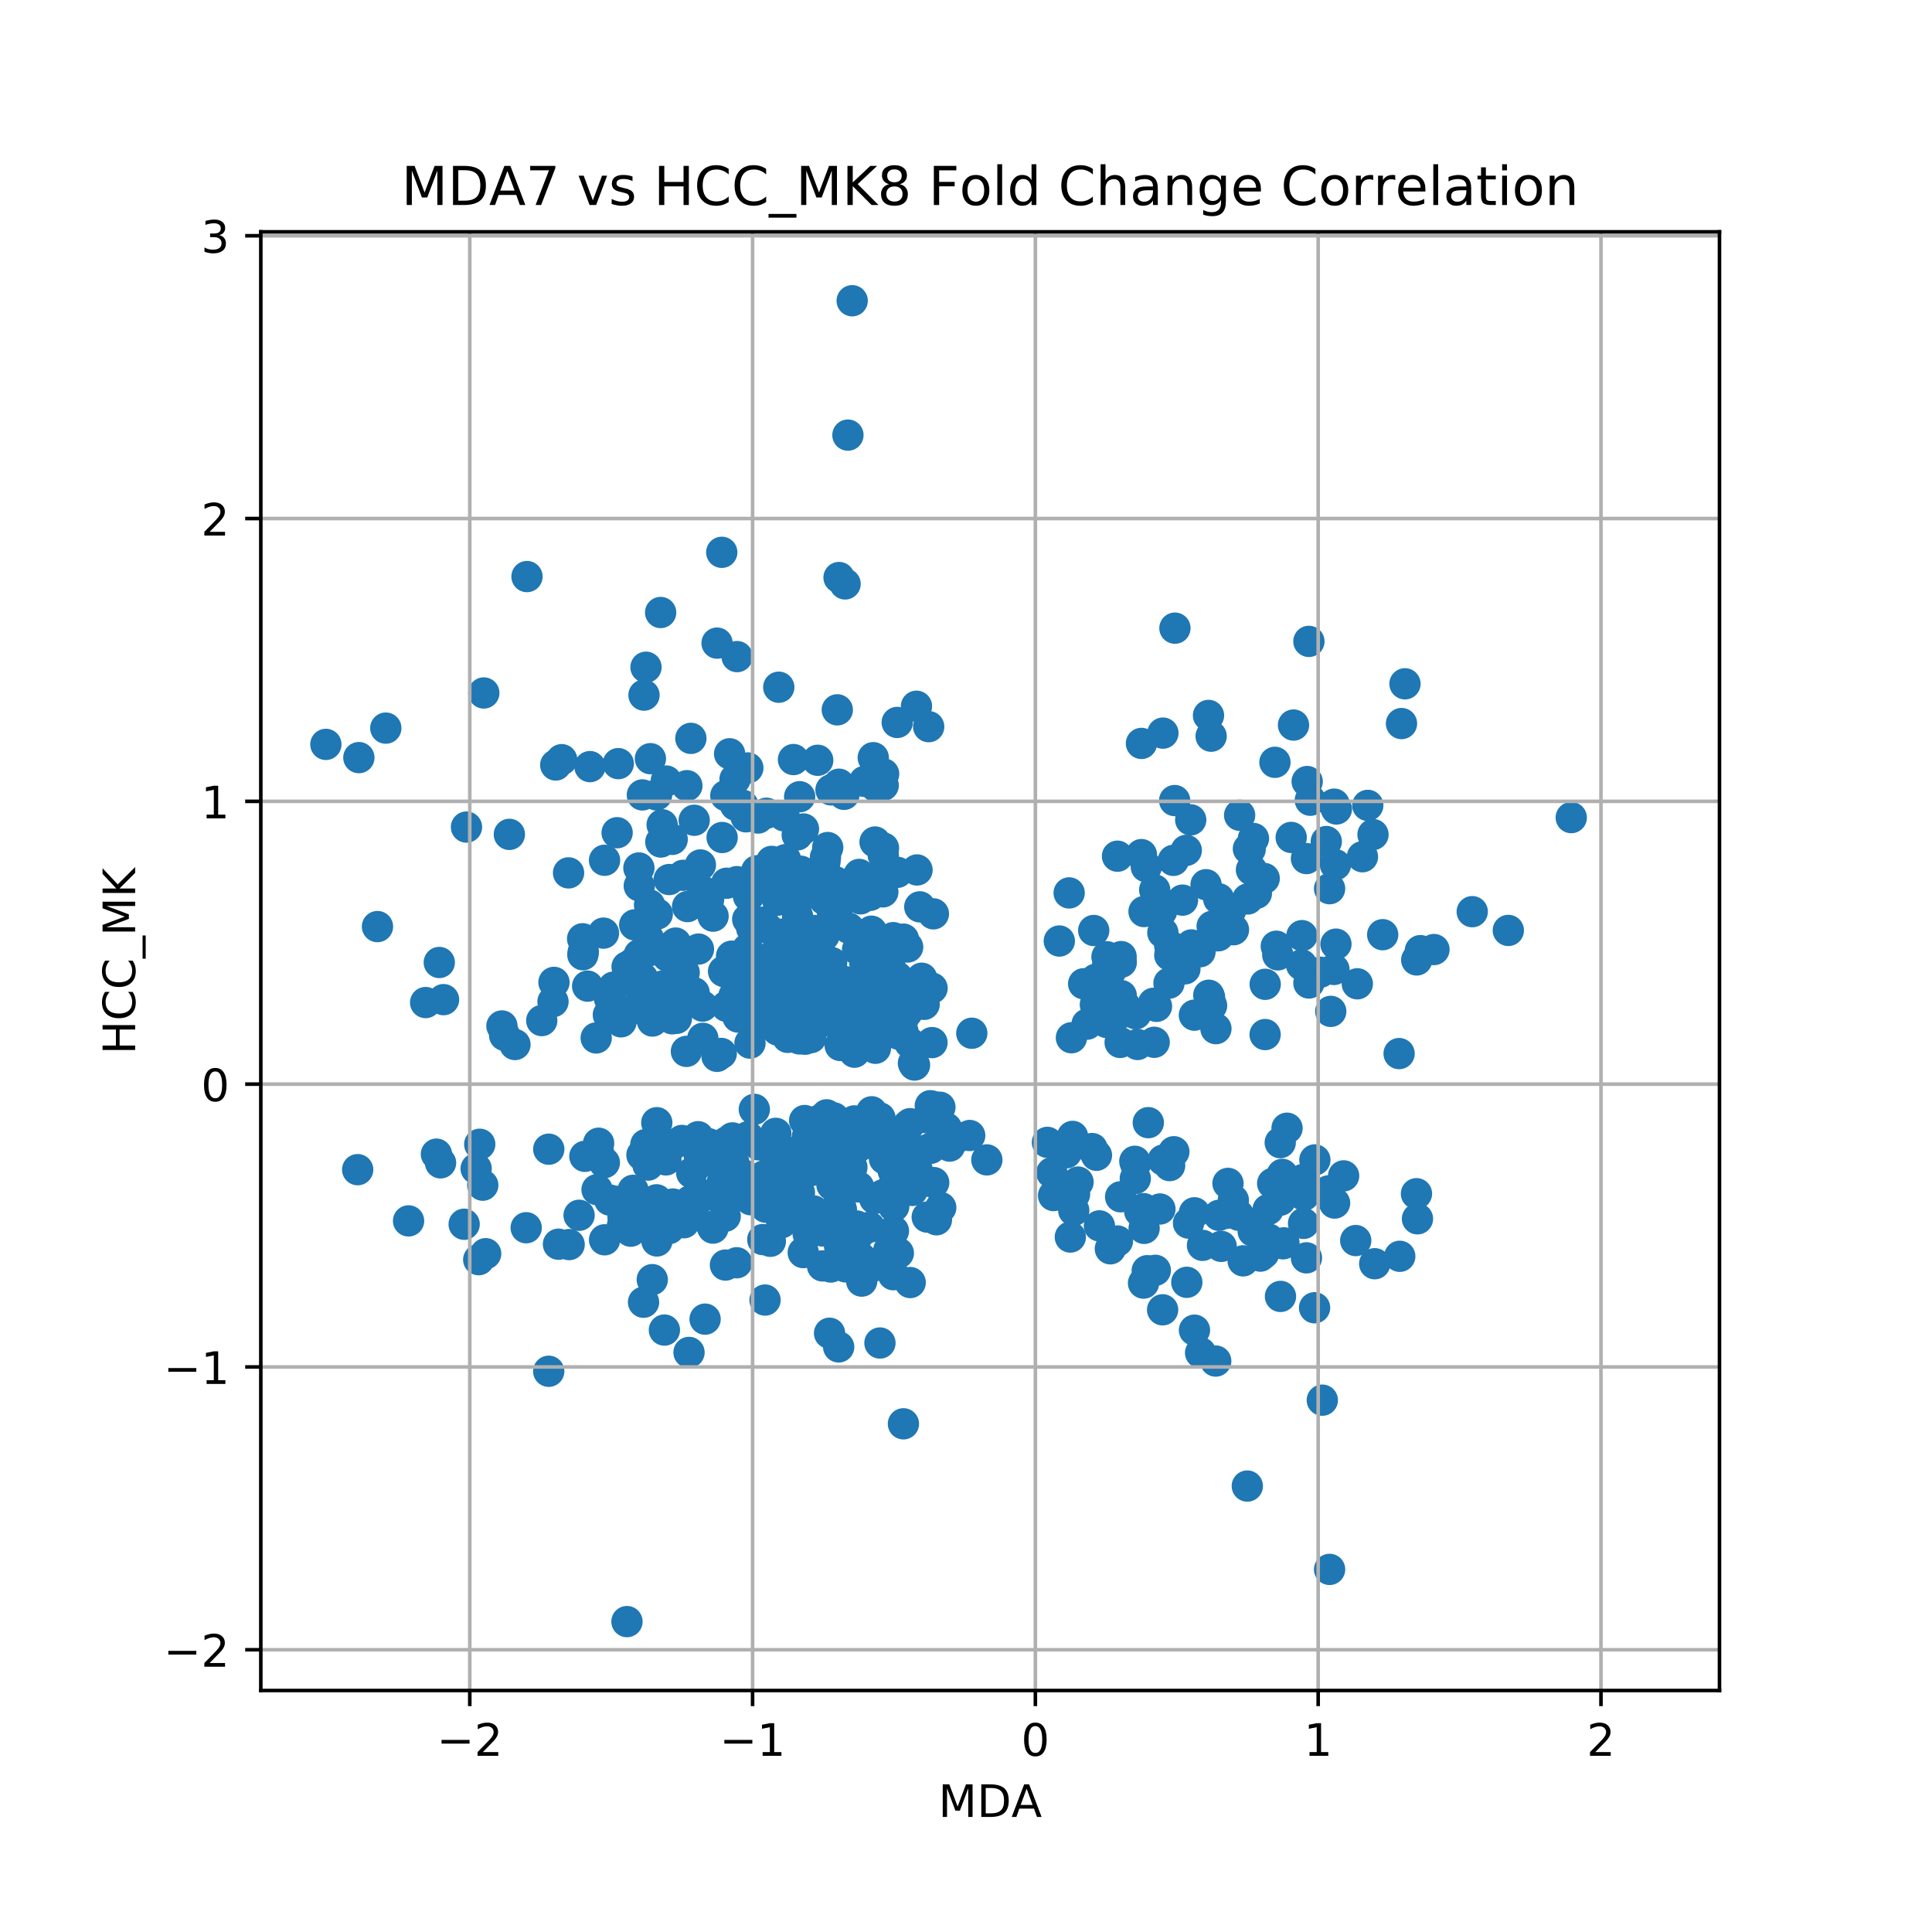 <?xml version="1.0" encoding="utf-8" standalone="no"?>
<!DOCTYPE svg PUBLIC "-//W3C//DTD SVG 1.1//EN"
  "http://www.w3.org/Graphics/SVG/1.1/DTD/svg11.dtd">
<!-- Created with matplotlib (https://matplotlib.org/) -->
<svg height="432pt" version="1.1" viewBox="0 0 432 432" width="432pt" xmlns="http://www.w3.org/2000/svg" xmlns:xlink="http://www.w3.org/1999/xlink">
 <defs>
  <style type="text/css">
*{stroke-linecap:butt;stroke-linejoin:round;}
  </style>
 </defs>
 <g id="figure_1">
  <g id="patch_1">
   <path d="M 0 432 
L 432 432 
L 432 0 
L 0 0 
z
" style="fill:#ffffff;"/>
  </g>
  <g id="axes_1">
   <g id="patch_2">
    <path d="M 58.32 378 
L 384.48 378 
L 384.48 51.84 
L 58.32 51.84 
z
" style="fill:#ffffff;"/>
   </g>
   <g id="PathCollection_1">
    <defs>
     <path d="M 0 3 
C 0.796 3 1.559 2.684 2.121 2.121 
C 2.684 1.559 3 0.796 3 0 
C 3 -0.796 2.684 -1.559 2.121 -2.121 
C 1.559 -2.684 0.796 -3 0 -3 
C -0.796 -3 -1.559 -2.684 -2.121 -2.121 
C -2.684 -1.559 -3 -0.796 -3 0 
C -3 0.796 -2.684 1.559 -2.121 2.121 
C -1.559 2.684 -0.796 3 0 3 
z
" id="m3ad1cd5545" style="stroke:#1f77b4;"/>
    </defs>
    <g clip-path="url(#p814beb1d57)">
     <use style="fill:#1f77b4;stroke:#1f77b4;" x="281.823" xlink:href="#m3ad1cd5545" y="280.869"/>
     <use style="fill:#1f77b4;stroke:#1f77b4;" x="163.579" xlink:href="#m3ad1cd5545" y="213.801"/>
     <use style="fill:#1f77b4;stroke:#1f77b4;" x="249.874" xlink:href="#m3ad1cd5545" y="191.449"/>
     <use style="fill:#1f77b4;stroke:#1f77b4;" x="158.179" xlink:href="#m3ad1cd5545" y="267.222"/>
     <use style="fill:#1f77b4;stroke:#1f77b4;" x="177.989" xlink:href="#m3ad1cd5545" y="202.362"/>
     <use style="fill:#1f77b4;stroke:#1f77b4;" x="207.331" xlink:href="#m3ad1cd5545" y="272.143"/>
     <use style="fill:#1f77b4;stroke:#1f77b4;" x="185.377" xlink:href="#m3ad1cd5545" y="219.406"/>
     <use style="fill:#1f77b4;stroke:#1f77b4;" x="265.374" xlink:href="#m3ad1cd5545" y="286.726"/>
     <use style="fill:#1f77b4;stroke:#1f77b4;" x="178.644" xlink:href="#m3ad1cd5545" y="227.585"/>
     <use style="fill:#1f77b4;stroke:#1f77b4;" x="172.709" xlink:href="#m3ad1cd5545" y="223.857"/>
     <use style="fill:#1f77b4;stroke:#1f77b4;" x="198.803" xlink:href="#m3ad1cd5545" y="223.628"/>
     <use style="fill:#1f77b4;stroke:#1f77b4;" x="262.478" xlink:href="#m3ad1cd5545" y="257.529"/>
     <use style="fill:#1f77b4;stroke:#1f77b4;" x="291.566" xlink:href="#m3ad1cd5545" y="267.287"/>
     <use style="fill:#1f77b4;stroke:#1f77b4;" x="188.021" xlink:href="#m3ad1cd5545" y="270.085"/>
     <use style="fill:#1f77b4;stroke:#1f77b4;" x="145.89" xlink:href="#m3ad1cd5545" y="228.307"/>
     <use style="fill:#1f77b4;stroke:#1f77b4;" x="288.714" xlink:href="#m3ad1cd5545" y="187.251"/>
     <use style="fill:#1f77b4;stroke:#1f77b4;" x="146.968" xlink:href="#m3ad1cd5545" y="204.372"/>
     <use style="fill:#1f77b4;stroke:#1f77b4;" x="178.755" xlink:href="#m3ad1cd5545" y="266.719"/>
     <use style="fill:#1f77b4;stroke:#1f77b4;" x="244.558" xlink:href="#m3ad1cd5545" y="208.06"/>
     <use style="fill:#1f77b4;stroke:#1f77b4;" x="122.695" xlink:href="#m3ad1cd5545" y="306.62"/>
     <use style="fill:#1f77b4;stroke:#1f77b4;" x="149.608" xlink:href="#m3ad1cd5545" y="274.724"/>
     <use style="fill:#1f77b4;stroke:#1f77b4;" x="143.203" xlink:href="#m3ad1cd5545" y="225.542"/>
     <use style="fill:#1f77b4;stroke:#1f77b4;" x="197.584" xlink:href="#m3ad1cd5545" y="173.044"/>
     <use style="fill:#1f77b4;stroke:#1f77b4;" x="157.094" xlink:href="#m3ad1cd5545" y="224.968"/>
     <use style="fill:#1f77b4;stroke:#1f77b4;" x="183.113" xlink:href="#m3ad1cd5545" y="257.668"/>
     <use style="fill:#1f77b4;stroke:#1f77b4;" x="283.706" xlink:href="#m3ad1cd5545" y="277.075"/>
     <use style="fill:#1f77b4;stroke:#1f77b4;" x="195.569" xlink:href="#m3ad1cd5545" y="267.991"/>
     <use style="fill:#1f77b4;stroke:#1f77b4;" x="180.676" xlink:href="#m3ad1cd5545" y="209.787"/>
     <use style="fill:#1f77b4;stroke:#1f77b4;" x="247.881" xlink:href="#m3ad1cd5545" y="217.86"/>
     <use style="fill:#1f77b4;stroke:#1f77b4;" x="133.798" xlink:href="#m3ad1cd5545" y="257.56"/>
     <use style="fill:#1f77b4;stroke:#1f77b4;" x="269.679" xlink:href="#m3ad1cd5545" y="197.824"/>
     <use style="fill:#1f77b4;stroke:#1f77b4;" x="166.057" xlink:href="#m3ad1cd5545" y="219.038"/>
     <use style="fill:#1f77b4;stroke:#1f77b4;" x="250.681" xlink:href="#m3ad1cd5545" y="213.901"/>
     <use style="fill:#1f77b4;stroke:#1f77b4;" x="286.258" xlink:href="#m3ad1cd5545" y="268.38"/>
     <use style="fill:#1f77b4;stroke:#1f77b4;" x="166.124" xlink:href="#m3ad1cd5545" y="180.077"/>
     <use style="fill:#1f77b4;stroke:#1f77b4;" x="192.543" xlink:href="#m3ad1cd5545" y="281.314"/>
     <use style="fill:#1f77b4;stroke:#1f77b4;" x="188.174" xlink:href="#m3ad1cd5545" y="201.58"/>
     <use style="fill:#1f77b4;stroke:#1f77b4;" x="200.619" xlink:href="#m3ad1cd5545" y="161.542"/>
     <use style="fill:#1f77b4;stroke:#1f77b4;" x="262.657" xlink:href="#m3ad1cd5545" y="179.01"/>
     <use style="fill:#1f77b4;stroke:#1f77b4;" x="292.288" xlink:href="#m3ad1cd5545" y="174.752"/>
     <use style="fill:#1f77b4;stroke:#1f77b4;" x="272.123" xlink:href="#m3ad1cd5545" y="209.253"/>
     <use style="fill:#1f77b4;stroke:#1f77b4;" x="156.273" xlink:href="#m3ad1cd5545" y="257.991"/>
     <use style="fill:#1f77b4;stroke:#1f77b4;" x="167.262" xlink:href="#m3ad1cd5545" y="254.172"/>
     <use style="fill:#1f77b4;stroke:#1f77b4;" x="201.383" xlink:href="#m3ad1cd5545" y="264.108"/>
     <use style="fill:#1f77b4;stroke:#1f77b4;" x="177.409" xlink:href="#m3ad1cd5545" y="257.674"/>
     <use style="fill:#1f77b4;stroke:#1f77b4;" x="208.416" xlink:href="#m3ad1cd5545" y="220.948"/>
     <use style="fill:#1f77b4;stroke:#1f77b4;" x="192.819" xlink:href="#m3ad1cd5545" y="224.991"/>
     <use style="fill:#1f77b4;stroke:#1f77b4;" x="194.084" xlink:href="#m3ad1cd5545" y="214.652"/>
     <use style="fill:#1f77b4;stroke:#1f77b4;" x="199.793" xlink:href="#m3ad1cd5545" y="255.967"/>
     <use style="fill:#1f77b4;stroke:#1f77b4;" x="135.186" xlink:href="#m3ad1cd5545" y="277.221"/>
     <use style="fill:#1f77b4;stroke:#1f77b4;" x="195.66" xlink:href="#m3ad1cd5545" y="188.277"/>
     <use style="fill:#1f77b4;stroke:#1f77b4;" x="202.015" xlink:href="#m3ad1cd5545" y="209.99"/>
     <use style="fill:#1f77b4;stroke:#1f77b4;" x="261.568" xlink:href="#m3ad1cd5545" y="213.584"/>
     <use style="fill:#1f77b4;stroke:#1f77b4;" x="297.06" xlink:href="#m3ad1cd5545" y="266.281"/>
     <use style="fill:#1f77b4;stroke:#1f77b4;" x="174.782" xlink:href="#m3ad1cd5545" y="273.399"/>
     <use style="fill:#1f77b4;stroke:#1f77b4;" x="178.492" xlink:href="#m3ad1cd5545" y="217.835"/>
     <use style="fill:#1f77b4;stroke:#1f77b4;" x="144.447" xlink:href="#m3ad1cd5545" y="149.193"/>
     <use style="fill:#1f77b4;stroke:#1f77b4;" x="129.488" xlink:href="#m3ad1cd5545" y="271.739"/>
     <use style="fill:#1f77b4;stroke:#1f77b4;" x="270.224" xlink:href="#m3ad1cd5545" y="159.974"/>
     <use style="fill:#1f77b4;stroke:#1f77b4;" x="291.48" xlink:href="#m3ad1cd5545" y="273.554"/>
     <use style="fill:#1f77b4;stroke:#1f77b4;" x="246.03" xlink:href="#m3ad1cd5545" y="224.098"/>
     <use style="fill:#1f77b4;stroke:#1f77b4;" x="249.412" xlink:href="#m3ad1cd5545" y="225.524"/>
     <use style="fill:#1f77b4;stroke:#1f77b4;" x="294.009" xlink:href="#m3ad1cd5545" y="259.359"/>
     <use style="fill:#1f77b4;stroke:#1f77b4;" x="150.305" xlink:href="#m3ad1cd5545" y="187.688"/>
     <use style="fill:#1f77b4;stroke:#1f77b4;" x="155.008" xlink:href="#m3ad1cd5545" y="270.267"/>
     <use style="fill:#1f77b4;stroke:#1f77b4;" x="164.085" xlink:href="#m3ad1cd5545" y="259.945"/>
     <use style="fill:#1f77b4;stroke:#1f77b4;" x="199.697" xlink:href="#m3ad1cd5545" y="260.937"/>
     <use style="fill:#1f77b4;stroke:#1f77b4;" x="205.078" xlink:href="#m3ad1cd5545" y="261.574"/>
     <use style="fill:#1f77b4;stroke:#1f77b4;" x="177.846" xlink:href="#m3ad1cd5545" y="211.092"/>
     <use style="fill:#1f77b4;stroke:#1f77b4;" x="142.94" xlink:href="#m3ad1cd5545" y="198.077"/>
     <use style="fill:#1f77b4;stroke:#1f77b4;" x="200.871" xlink:href="#m3ad1cd5545" y="280.2"/>
     <use style="fill:#1f77b4;stroke:#1f77b4;" x="194.24" xlink:href="#m3ad1cd5545" y="219.954"/>
     <use style="fill:#1f77b4;stroke:#1f77b4;" x="286.261" xlink:href="#m3ad1cd5545" y="255.494"/>
     <use style="fill:#1f77b4;stroke:#1f77b4;" x="202.87" xlink:href="#m3ad1cd5545" y="226.324"/>
     <use style="fill:#1f77b4;stroke:#1f77b4;" x="296.562" xlink:href="#m3ad1cd5545" y="188.169"/>
     <use style="fill:#1f77b4;stroke:#1f77b4;" x="167.466" xlink:href="#m3ad1cd5545" y="222.449"/>
     <use style="fill:#1f77b4;stroke:#1f77b4;" x="247.524" xlink:href="#m3ad1cd5545" y="217.11"/>
     <use style="fill:#1f77b4;stroke:#1f77b4;" x="171.065" xlink:href="#m3ad1cd5545" y="290.695"/>
     <use style="fill:#1f77b4;stroke:#1f77b4;" x="297.301" xlink:href="#m3ad1cd5545" y="350.921"/>
     <use style="fill:#1f77b4;stroke:#1f77b4;" x="161.389" xlink:href="#m3ad1cd5545" y="123.499"/>
     <use style="fill:#1f77b4;stroke:#1f77b4;" x="154.471" xlink:href="#m3ad1cd5545" y="222.765"/>
     <use style="fill:#1f77b4;stroke:#1f77b4;" x="167.122" xlink:href="#m3ad1cd5545" y="212.237"/>
     <use style="fill:#1f77b4;stroke:#1f77b4;" x="121.139" xlink:href="#m3ad1cd5545" y="228.204"/>
     <use style="fill:#1f77b4;stroke:#1f77b4;" x="117.658" xlink:href="#m3ad1cd5545" y="274.524"/>
     <use style="fill:#1f77b4;stroke:#1f77b4;" x="240.267" xlink:href="#m3ad1cd5545" y="267.046"/>
     <use style="fill:#1f77b4;stroke:#1f77b4;" x="286.899" xlink:href="#m3ad1cd5545" y="278.119"/>
     <use style="fill:#1f77b4;stroke:#1f77b4;" x="144.001" xlink:href="#m3ad1cd5545" y="155.43"/>
     <use style="fill:#1f77b4;stroke:#1f77b4;" x="204.925" xlink:href="#m3ad1cd5545" y="157.919"/>
     <use style="fill:#1f77b4;stroke:#1f77b4;" x="289.231" xlink:href="#m3ad1cd5545" y="162.124"/>
     <use style="fill:#1f77b4;stroke:#1f77b4;" x="164.815" xlink:href="#m3ad1cd5545" y="146.82"/>
     <use style="fill:#1f77b4;stroke:#1f77b4;" x="171.38" xlink:href="#m3ad1cd5545" y="181.841"/>
     <use style="fill:#1f77b4;stroke:#1f77b4;" x="292.673" xlink:href="#m3ad1cd5545" y="219.803"/>
     <use style="fill:#1f77b4;stroke:#1f77b4;" x="162.472" xlink:href="#m3ad1cd5545" y="197.493"/>
     <use style="fill:#1f77b4;stroke:#1f77b4;" x="166.819" xlink:href="#m3ad1cd5545" y="182.644"/>
     <use style="fill:#1f77b4;stroke:#1f77b4;" x="188.744" xlink:href="#m3ad1cd5545" y="219.438"/>
     <use style="fill:#1f77b4;stroke:#1f77b4;" x="256.312" xlink:href="#m3ad1cd5545" y="193.811"/>
     <use style="fill:#1f77b4;stroke:#1f77b4;" x="169.704" xlink:href="#m3ad1cd5545" y="222.74"/>
     <use style="fill:#1f77b4;stroke:#1f77b4;" x="193.298" xlink:href="#m3ad1cd5545" y="230.217"/>
     <use style="fill:#1f77b4;stroke:#1f77b4;" x="193.386" xlink:href="#m3ad1cd5545" y="224.48"/>
     <use style="fill:#1f77b4;stroke:#1f77b4;" x="298.315" xlink:href="#m3ad1cd5545" y="179.814"/>
     <use style="fill:#1f77b4;stroke:#1f77b4;" x="135.136" xlink:href="#m3ad1cd5545" y="259.976"/>
     <use style="fill:#1f77b4;stroke:#1f77b4;" x="193.551" xlink:href="#m3ad1cd5545" y="220.247"/>
     <use style="fill:#1f77b4;stroke:#1f77b4;" x="178.592" xlink:href="#m3ad1cd5545" y="198.357"/>
     <use style="fill:#1f77b4;stroke:#1f77b4;" x="199.845" xlink:href="#m3ad1cd5545" y="269.748"/>
     <use style="fill:#1f77b4;stroke:#1f77b4;" x="292.989" xlink:href="#m3ad1cd5545" y="178.935"/>
     <use style="fill:#1f77b4;stroke:#1f77b4;" x="282.9" xlink:href="#m3ad1cd5545" y="220.091"/>
     <use style="fill:#1f77b4;stroke:#1f77b4;" x="153.591" xlink:href="#m3ad1cd5545" y="175.68"/>
     <use style="fill:#1f77b4;stroke:#1f77b4;" x="195.929" xlink:href="#m3ad1cd5545" y="199.268"/>
     <use style="fill:#1f77b4;stroke:#1f77b4;" x="186.052" xlink:href="#m3ad1cd5545" y="203.593"/>
     <use style="fill:#1f77b4;stroke:#1f77b4;" x="292.128" xlink:href="#m3ad1cd5545" y="191.977"/>
     <use style="fill:#1f77b4;stroke:#1f77b4;" x="162.026" xlink:href="#m3ad1cd5545" y="269.233"/>
     <use style="fill:#1f77b4;stroke:#1f77b4;" x="203.98" xlink:href="#m3ad1cd5545" y="266.184"/>
     <use style="fill:#1f77b4;stroke:#1f77b4;" x="186.729" xlink:href="#m3ad1cd5545" y="219.914"/>
     <use style="fill:#1f77b4;stroke:#1f77b4;" x="193.402" xlink:href="#m3ad1cd5545" y="215.472"/>
     <use style="fill:#1f77b4;stroke:#1f77b4;" x="180.84" xlink:href="#m3ad1cd5545" y="258.484"/>
     <use style="fill:#1f77b4;stroke:#1f77b4;" x="138.866" xlink:href="#m3ad1cd5545" y="228.482"/>
     <use style="fill:#1f77b4;stroke:#1f77b4;" x="142.939" xlink:href="#m3ad1cd5545" y="213.468"/>
     <use style="fill:#1f77b4;stroke:#1f77b4;" x="156.178" xlink:href="#m3ad1cd5545" y="212.218"/>
     <use style="fill:#1f77b4;stroke:#1f77b4;" x="196.92" xlink:href="#m3ad1cd5545" y="231.28"/>
     <use style="fill:#1f77b4;stroke:#1f77b4;" x="203.005" xlink:href="#m3ad1cd5545" y="258.979"/>
     <use style="fill:#1f77b4;stroke:#1f77b4;" x="103.786" xlink:href="#m3ad1cd5545" y="273.745"/>
     <use style="fill:#1f77b4;stroke:#1f77b4;" x="162.642" xlink:href="#m3ad1cd5545" y="265.832"/>
     <use style="fill:#1f77b4;stroke:#1f77b4;" x="176.942" xlink:href="#m3ad1cd5545" y="269.217"/>
     <use style="fill:#1f77b4;stroke:#1f77b4;" x="179.006" xlink:href="#m3ad1cd5545" y="199.972"/>
     <use style="fill:#1f77b4;stroke:#1f77b4;" x="300.437" xlink:href="#m3ad1cd5545" y="262.929"/>
     <use style="fill:#1f77b4;stroke:#1f77b4;" x="198.486" xlink:href="#m3ad1cd5545" y="212.853"/>
     <use style="fill:#1f77b4;stroke:#1f77b4;" x="250.462" xlink:href="#m3ad1cd5545" y="233.09"/>
     <use style="fill:#1f77b4;stroke:#1f77b4;" x="134.939" xlink:href="#m3ad1cd5545" y="208.649"/>
     <use style="fill:#1f77b4;stroke:#1f77b4;" x="200.619" xlink:href="#m3ad1cd5545" y="226.042"/>
     <use style="fill:#1f77b4;stroke:#1f77b4;" x="140.218" xlink:href="#m3ad1cd5545" y="216.19"/>
     <use style="fill:#1f77b4;stroke:#1f77b4;" x="112.839" xlink:href="#m3ad1cd5545" y="231.507"/>
     <use style="fill:#1f77b4;stroke:#1f77b4;" x="150.199" xlink:href="#m3ad1cd5545" y="211.622"/>
     <use style="fill:#1f77b4;stroke:#1f77b4;" x="122.706" xlink:href="#m3ad1cd5545" y="256.963"/>
     <use style="fill:#1f77b4;stroke:#1f77b4;" x="264.953" xlink:href="#m3ad1cd5545" y="216.639"/>
     <use style="fill:#1f77b4;stroke:#1f77b4;" x="189.81" xlink:href="#m3ad1cd5545" y="262.636"/>
     <use style="fill:#1f77b4;stroke:#1f77b4;" x="262.372" xlink:href="#m3ad1cd5545" y="192.379"/>
     <use style="fill:#1f77b4;stroke:#1f77b4;" x="170.784" xlink:href="#m3ad1cd5545" y="262.963"/>
     <use style="fill:#1f77b4;stroke:#1f77b4;" x="167.19" xlink:href="#m3ad1cd5545" y="205.56"/>
     <use style="fill:#1f77b4;stroke:#1f77b4;" x="189.658" xlink:href="#m3ad1cd5545" y="221.423"/>
     <use style="fill:#1f77b4;stroke:#1f77b4;" x="151.245" xlink:href="#m3ad1cd5545" y="227.71"/>
     <use style="fill:#1f77b4;stroke:#1f77b4;" x="164.758" xlink:href="#m3ad1cd5545" y="197.138"/>
     <use style="fill:#1f77b4;stroke:#1f77b4;" x="275.189" xlink:href="#m3ad1cd5545" y="203.517"/>
     <use style="fill:#1f77b4;stroke:#1f77b4;" x="144.97" xlink:href="#m3ad1cd5545" y="209.817"/>
     <use style="fill:#1f77b4;stroke:#1f77b4;" x="337.263" xlink:href="#m3ad1cd5545" y="208.046"/>
     <use style="fill:#1f77b4;stroke:#1f77b4;" x="262.717" xlink:href="#m3ad1cd5545" y="140.457"/>
     <use style="fill:#1f77b4;stroke:#1f77b4;" x="154.322" xlink:href="#m3ad1cd5545" y="268.522"/>
     <use style="fill:#1f77b4;stroke:#1f77b4;" x="167.373" xlink:href="#m3ad1cd5545" y="200.409"/>
     <use style="fill:#1f77b4;stroke:#1f77b4;" x="183.936" xlink:href="#m3ad1cd5545" y="222.741"/>
     <use style="fill:#1f77b4;stroke:#1f77b4;" x="176.793" xlink:href="#m3ad1cd5545" y="219.206"/>
     <use style="fill:#1f77b4;stroke:#1f77b4;" x="195.261" xlink:href="#m3ad1cd5545" y="169.419"/>
     <use style="fill:#1f77b4;stroke:#1f77b4;" x="196.225" xlink:href="#m3ad1cd5545" y="196.077"/>
     <use style="fill:#1f77b4;stroke:#1f77b4;" x="188.139" xlink:href="#m3ad1cd5545" y="270.527"/>
     <use style="fill:#1f77b4;stroke:#1f77b4;" x="189.733" xlink:href="#m3ad1cd5545" y="279.663"/>
     <use style="fill:#1f77b4;stroke:#1f77b4;" x="156.104" xlink:href="#m3ad1cd5545" y="254.173"/>
     <use style="fill:#1f77b4;stroke:#1f77b4;" x="124.877" xlink:href="#m3ad1cd5545" y="278.208"/>
     <use style="fill:#1f77b4;stroke:#1f77b4;" x="125.594" xlink:href="#m3ad1cd5545" y="169.864"/>
     <use style="fill:#1f77b4;stroke:#1f77b4;" x="298.275" xlink:href="#m3ad1cd5545" y="216.774"/>
     <use style="fill:#1f77b4;stroke:#1f77b4;" x="182.131" xlink:href="#m3ad1cd5545" y="208.064"/>
     <use style="fill:#1f77b4;stroke:#1f77b4;" x="298.82" xlink:href="#m3ad1cd5545" y="180.894"/>
     <use style="fill:#1f77b4;stroke:#1f77b4;" x="153.739" xlink:href="#m3ad1cd5545" y="202.711"/>
     <use style="fill:#1f77b4;stroke:#1f77b4;" x="177.422" xlink:href="#m3ad1cd5545" y="169.839"/>
     <use style="fill:#1f77b4;stroke:#1f77b4;" x="187.611" xlink:href="#m3ad1cd5545" y="129.138"/>
     <use style="fill:#1f77b4;stroke:#1f77b4;" x="184.229" xlink:href="#m3ad1cd5545" y="219.305"/>
     <use style="fill:#1f77b4;stroke:#1f77b4;" x="148.633" xlink:href="#m3ad1cd5545" y="273.522"/>
     <use style="fill:#1f77b4;stroke:#1f77b4;" x="154.065" xlink:href="#m3ad1cd5545" y="302.407"/>
     <use style="fill:#1f77b4;stroke:#1f77b4;" x="165.025" xlink:href="#m3ad1cd5545" y="227.418"/>
     <use style="fill:#1f77b4;stroke:#1f77b4;" x="130.325" xlink:href="#m3ad1cd5545" y="213.483"/>
     <use style="fill:#1f77b4;stroke:#1f77b4;" x="196.298" xlink:href="#m3ad1cd5545" y="209.895"/>
     <use style="fill:#1f77b4;stroke:#1f77b4;" x="202.936" xlink:href="#m3ad1cd5545" y="251.741"/>
     <use style="fill:#1f77b4;stroke:#1f77b4;" x="149.577" xlink:href="#m3ad1cd5545" y="220.478"/>
     <use style="fill:#1f77b4;stroke:#1f77b4;" x="174.987" xlink:href="#m3ad1cd5545" y="208.871"/>
     <use style="fill:#1f77b4;stroke:#1f77b4;" x="161.572" xlink:href="#m3ad1cd5545" y="264.067"/>
     <use style="fill:#1f77b4;stroke:#1f77b4;" x="261.534" xlink:href="#m3ad1cd5545" y="260.631"/>
     <use style="fill:#1f77b4;stroke:#1f77b4;" x="247.402" xlink:href="#m3ad1cd5545" y="228.615"/>
     <use style="fill:#1f77b4;stroke:#1f77b4;" x="141.563" xlink:href="#m3ad1cd5545" y="266.156"/>
     <use style="fill:#1f77b4;stroke:#1f77b4;" x="133.286" xlink:href="#m3ad1cd5545" y="257.441"/>
     <use style="fill:#1f77b4;stroke:#1f77b4;" x="181.423" xlink:href="#m3ad1cd5545" y="259.073"/>
     <use style="fill:#1f77b4;stroke:#1f77b4;" x="152.93" xlink:href="#m3ad1cd5545" y="273.404"/>
     <use style="fill:#1f77b4;stroke:#1f77b4;" x="171.383" xlink:href="#m3ad1cd5545" y="255.411"/>
     <use style="fill:#1f77b4;stroke:#1f77b4;" x="141.032" xlink:href="#m3ad1cd5545" y="275.294"/>
     <use style="fill:#1f77b4;stroke:#1f77b4;" x="79.976" xlink:href="#m3ad1cd5545" y="261.539"/>
     <use style="fill:#1f77b4;stroke:#1f77b4;" x="250.574" xlink:href="#m3ad1cd5545" y="267.606"/>
     <use style="fill:#1f77b4;stroke:#1f77b4;" x="259.363" xlink:href="#m3ad1cd5545" y="270.338"/>
     <use style="fill:#1f77b4;stroke:#1f77b4;" x="140.193" xlink:href="#m3ad1cd5545" y="362.593"/>
     <use style="fill:#1f77b4;stroke:#1f77b4;" x="131.399" xlink:href="#m3ad1cd5545" y="220.504"/>
     <use style="fill:#1f77b4;stroke:#1f77b4;" x="285.385" xlink:href="#m3ad1cd5545" y="211.579"/>
     <use style="fill:#1f77b4;stroke:#1f77b4;" x="282.588" xlink:href="#m3ad1cd5545" y="280.234"/>
     <use style="fill:#1f77b4;stroke:#1f77b4;" x="155.213" xlink:href="#m3ad1cd5545" y="221.979"/>
     <use style="fill:#1f77b4;stroke:#1f77b4;" x="153.483" xlink:href="#m3ad1cd5545" y="235.094"/>
     <use style="fill:#1f77b4;stroke:#1f77b4;" x="189.197" xlink:href="#m3ad1cd5545" y="260.022"/>
     <use style="fill:#1f77b4;stroke:#1f77b4;" x="172.249" xlink:href="#m3ad1cd5545" y="277.557"/>
     <use style="fill:#1f77b4;stroke:#1f77b4;" x="184.793" xlink:href="#m3ad1cd5545" y="228.282"/>
     <use style="fill:#1f77b4;stroke:#1f77b4;" x="190.439" xlink:href="#m3ad1cd5545" y="233.565"/>
     <use style="fill:#1f77b4;stroke:#1f77b4;" x="265.758" xlink:href="#m3ad1cd5545" y="273.49"/>
     <use style="fill:#1f77b4;stroke:#1f77b4;" x="182.072" xlink:href="#m3ad1cd5545" y="209.27"/>
     <use style="fill:#1f77b4;stroke:#1f77b4;" x="98.225" xlink:href="#m3ad1cd5545" y="215.215"/>
     <use style="fill:#1f77b4;stroke:#1f77b4;" x="180.025" xlink:href="#m3ad1cd5545" y="208.903"/>
     <use style="fill:#1f77b4;stroke:#1f77b4;" x="138.251" xlink:href="#m3ad1cd5545" y="170.749"/>
     <use style="fill:#1f77b4;stroke:#1f77b4;" x="194.383" xlink:href="#m3ad1cd5545" y="223.462"/>
     <use style="fill:#1f77b4;stroke:#1f77b4;" x="258.193" xlink:href="#m3ad1cd5545" y="198.983"/>
     <use style="fill:#1f77b4;stroke:#1f77b4;" x="136.031" xlink:href="#m3ad1cd5545" y="226.924"/>
     <use style="fill:#1f77b4;stroke:#1f77b4;" x="282.679" xlink:href="#m3ad1cd5545" y="196.426"/>
     <use style="fill:#1f77b4;stroke:#1f77b4;" x="277.183" xlink:href="#m3ad1cd5545" y="182.292"/>
     <use style="fill:#1f77b4;stroke:#1f77b4;" x="147.721" xlink:href="#m3ad1cd5545" y="136.958"/>
     <use style="fill:#1f77b4;stroke:#1f77b4;" x="199.725" xlink:href="#m3ad1cd5545" y="261.781"/>
     <use style="fill:#1f77b4;stroke:#1f77b4;" x="185.077" xlink:href="#m3ad1cd5545" y="189.509"/>
     <use style="fill:#1f77b4;stroke:#1f77b4;" x="142.857" xlink:href="#m3ad1cd5545" y="194.084"/>
     <use style="fill:#1f77b4;stroke:#1f77b4;" x="136.292" xlink:href="#m3ad1cd5545" y="223.277"/>
     <use style="fill:#1f77b4;stroke:#1f77b4;" x="145.433" xlink:href="#m3ad1cd5545" y="169.643"/>
     <use style="fill:#1f77b4;stroke:#1f77b4;" x="130.275" xlink:href="#m3ad1cd5545" y="209.911"/>
     <use style="fill:#1f77b4;stroke:#1f77b4;" x="176.995" xlink:href="#m3ad1cd5545" y="261.491"/>
     <use style="fill:#1f77b4;stroke:#1f77b4;" x="197.37" xlink:href="#m3ad1cd5545" y="267.19"/>
     <use style="fill:#1f77b4;stroke:#1f77b4;" x="130.428" xlink:href="#m3ad1cd5545" y="212.824"/>
     <use style="fill:#1f77b4;stroke:#1f77b4;" x="271.883" xlink:href="#m3ad1cd5545" y="230.008"/>
     <use style="fill:#1f77b4;stroke:#1f77b4;" x="250.714" xlink:href="#m3ad1cd5545" y="222.622"/>
     <use style="fill:#1f77b4;stroke:#1f77b4;" x="261.386" xlink:href="#m3ad1cd5545" y="219.838"/>
     <use style="fill:#1f77b4;stroke:#1f77b4;" x="183.927" xlink:href="#m3ad1cd5545" y="283.061"/>
     <use style="fill:#1f77b4;stroke:#1f77b4;" x="166.264" xlink:href="#m3ad1cd5545" y="262.726"/>
     <use style="fill:#1f77b4;stroke:#1f77b4;" x="177.187" xlink:href="#m3ad1cd5545" y="264.134"/>
     <use style="fill:#1f77b4;stroke:#1f77b4;" x="295.238" xlink:href="#m3ad1cd5545" y="217.395"/>
     <use style="fill:#1f77b4;stroke:#1f77b4;" x="191.596" xlink:href="#m3ad1cd5545" y="256.681"/>
     <use style="fill:#1f77b4;stroke:#1f77b4;" x="158.457" xlink:href="#m3ad1cd5545" y="201.057"/>
     <use style="fill:#1f77b4;stroke:#1f77b4;" x="183.062" xlink:href="#m3ad1cd5545" y="215.044"/>
     <use style="fill:#1f77b4;stroke:#1f77b4;" x="266.402" xlink:href="#m3ad1cd5545" y="211.291"/>
     <use style="fill:#1f77b4;stroke:#1f77b4;" x="190.038" xlink:href="#m3ad1cd5545" y="224.529"/>
     <use style="fill:#1f77b4;stroke:#1f77b4;" x="172.534" xlink:href="#m3ad1cd5545" y="192.61"/>
     <use style="fill:#1f77b4;stroke:#1f77b4;" x="201.79" xlink:href="#m3ad1cd5545" y="256.076"/>
     <use style="fill:#1f77b4;stroke:#1f77b4;" x="193.31" xlink:href="#m3ad1cd5545" y="174.727"/>
     <use style="fill:#1f77b4;stroke:#1f77b4;" x="234.209" xlink:href="#m3ad1cd5545" y="255.436"/>
     <use style="fill:#1f77b4;stroke:#1f77b4;" x="316.951" xlink:href="#m3ad1cd5545" y="272.527"/>
     <use style="fill:#1f77b4;stroke:#1f77b4;" x="278.902" xlink:href="#m3ad1cd5545" y="332.286"/>
     <use style="fill:#1f77b4;stroke:#1f77b4;" x="255.828" xlink:href="#m3ad1cd5545" y="274.667"/>
     <use style="fill:#1f77b4;stroke:#1f77b4;" x="143.169" xlink:href="#m3ad1cd5545" y="221.212"/>
     <use style="fill:#1f77b4;stroke:#1f77b4;" x="287.089" xlink:href="#m3ad1cd5545" y="277.903"/>
     <use style="fill:#1f77b4;stroke:#1f77b4;" x="99.179" xlink:href="#m3ad1cd5545" y="223.522"/>
     <use style="fill:#1f77b4;stroke:#1f77b4;" x="275.81" xlink:href="#m3ad1cd5545" y="207.894"/>
     <use style="fill:#1f77b4;stroke:#1f77b4;" x="258.078" xlink:href="#m3ad1cd5545" y="233.059"/>
     <use style="fill:#1f77b4;stroke:#1f77b4;" x="159.423" xlink:href="#m3ad1cd5545" y="274.608"/>
     <use style="fill:#1f77b4;stroke:#1f77b4;" x="205.667" xlink:href="#m3ad1cd5545" y="202.773"/>
     <use style="fill:#1f77b4;stroke:#1f77b4;" x="178.348" xlink:href="#m3ad1cd5545" y="204.947"/>
     <use style="fill:#1f77b4;stroke:#1f77b4;" x="175.655" xlink:href="#m3ad1cd5545" y="192.22"/>
     <use style="fill:#1f77b4;stroke:#1f77b4;" x="240.093" xlink:href="#m3ad1cd5545" y="270.656"/>
     <use style="fill:#1f77b4;stroke:#1f77b4;" x="201.794" xlink:href="#m3ad1cd5545" y="228.288"/>
     <use style="fill:#1f77b4;stroke:#1f77b4;" x="276.965" xlink:href="#m3ad1cd5545" y="271.734"/>
     <use style="fill:#1f77b4;stroke:#1f77b4;" x="188.966" xlink:href="#m3ad1cd5545" y="130.565"/>
     <use style="fill:#1f77b4;stroke:#1f77b4;" x="217.296" xlink:href="#m3ad1cd5545" y="231.037"/>
     <use style="fill:#1f77b4;stroke:#1f77b4;" x="260.03" xlink:href="#m3ad1cd5545" y="163.926"/>
     <use style="fill:#1f77b4;stroke:#1f77b4;" x="72.867" xlink:href="#m3ad1cd5545" y="166.447"/>
     <use style="fill:#1f77b4;stroke:#1f77b4;" x="198.172" xlink:href="#m3ad1cd5545" y="223.464"/>
     <use style="fill:#1f77b4;stroke:#1f77b4;" x="291.115" xlink:href="#m3ad1cd5545" y="209.213"/>
     <use style="fill:#1f77b4;stroke:#1f77b4;" x="206.643" xlink:href="#m3ad1cd5545" y="224.575"/>
     <use style="fill:#1f77b4;stroke:#1f77b4;" x="351.336" xlink:href="#m3ad1cd5545" y="182.817"/>
     <use style="fill:#1f77b4;stroke:#1f77b4;" x="255.221" xlink:href="#m3ad1cd5545" y="191.092"/>
     <use style="fill:#1f77b4;stroke:#1f77b4;" x="244.928" xlink:href="#m3ad1cd5545" y="224.621"/>
     <use style="fill:#1f77b4;stroke:#1f77b4;" x="143.14" xlink:href="#m3ad1cd5545" y="271.422"/>
     <use style="fill:#1f77b4;stroke:#1f77b4;" x="268.879" xlink:href="#m3ad1cd5545" y="278.463"/>
     <use style="fill:#1f77b4;stroke:#1f77b4;" x="135.177" xlink:href="#m3ad1cd5545" y="192.359"/>
     <use style="fill:#1f77b4;stroke:#1f77b4;" x="177.651" xlink:href="#m3ad1cd5545" y="257.916"/>
     <use style="fill:#1f77b4;stroke:#1f77b4;" x="152.987" xlink:href="#m3ad1cd5545" y="217.478"/>
     <use style="fill:#1f77b4;stroke:#1f77b4;" x="206.1" xlink:href="#m3ad1cd5545" y="218.734"/>
     <use style="fill:#1f77b4;stroke:#1f77b4;" x="170.025" xlink:href="#m3ad1cd5545" y="228.018"/>
     <use style="fill:#1f77b4;stroke:#1f77b4;" x="195.903" xlink:href="#m3ad1cd5545" y="211.109"/>
     <use style="fill:#1f77b4;stroke:#1f77b4;" x="191.371" xlink:href="#m3ad1cd5545" y="220.842"/>
     <use style="fill:#1f77b4;stroke:#1f77b4;" x="184.303" xlink:href="#m3ad1cd5545" y="201.116"/>
     <use style="fill:#1f77b4;stroke:#1f77b4;" x="182.497" xlink:href="#m3ad1cd5545" y="226.846"/>
     <use style="fill:#1f77b4;stroke:#1f77b4;" x="247.524" xlink:href="#m3ad1cd5545" y="213.937"/>
     <use style="fill:#1f77b4;stroke:#1f77b4;" x="143.534" xlink:href="#m3ad1cd5545" y="258.257"/>
     <use style="fill:#1f77b4;stroke:#1f77b4;" x="197.408" xlink:href="#m3ad1cd5545" y="199.427"/>
     <use style="fill:#1f77b4;stroke:#1f77b4;" x="163.778" xlink:href="#m3ad1cd5545" y="254.434"/>
     <use style="fill:#1f77b4;stroke:#1f77b4;" x="154.664" xlink:href="#m3ad1cd5545" y="262.25"/>
     <use style="fill:#1f77b4;stroke:#1f77b4;" x="139.306" xlink:href="#m3ad1cd5545" y="272.102"/>
     <use style="fill:#1f77b4;stroke:#1f77b4;" x="292.122" xlink:href="#m3ad1cd5545" y="281.256"/>
     <use style="fill:#1f77b4;stroke:#1f77b4;" x="199.758" xlink:href="#m3ad1cd5545" y="285.027"/>
     <use style="fill:#1f77b4;stroke:#1f77b4;" x="146.794" xlink:href="#m3ad1cd5545" y="268.278"/>
     <use style="fill:#1f77b4;stroke:#1f77b4;" x="143.898" xlink:href="#m3ad1cd5545" y="291.179"/>
     <use style="fill:#1f77b4;stroke:#1f77b4;" x="146.32" xlink:href="#m3ad1cd5545" y="224.861"/>
     <use style="fill:#1f77b4;stroke:#1f77b4;" x="144.999" xlink:href="#m3ad1cd5545" y="212.644"/>
     <use style="fill:#1f77b4;stroke:#1f77b4;" x="236.864" xlink:href="#m3ad1cd5545" y="210.414"/>
     <use style="fill:#1f77b4;stroke:#1f77b4;" x="245.828" xlink:href="#m3ad1cd5545" y="274.11"/>
     <use style="fill:#1f77b4;stroke:#1f77b4;" x="195.119" xlink:href="#m3ad1cd5545" y="198.291"/>
     <use style="fill:#1f77b4;stroke:#1f77b4;" x="194.448" xlink:href="#m3ad1cd5545" y="274.41"/>
     <use style="fill:#1f77b4;stroke:#1f77b4;" x="195.531" xlink:href="#m3ad1cd5545" y="218.623"/>
     <use style="fill:#1f77b4;stroke:#1f77b4;" x="329.196" xlink:href="#m3ad1cd5545" y="203.852"/>
     <use style="fill:#1f77b4;stroke:#1f77b4;" x="200.557" xlink:href="#m3ad1cd5545" y="221.156"/>
     <use style="fill:#1f77b4;stroke:#1f77b4;" x="178.804" xlink:href="#m3ad1cd5545" y="178.148"/>
     <use style="fill:#1f77b4;stroke:#1f77b4;" x="159.446" xlink:href="#m3ad1cd5545" y="204.855"/>
     <use style="fill:#1f77b4;stroke:#1f77b4;" x="265.257" xlink:href="#m3ad1cd5545" y="190.141"/>
     <use style="fill:#1f77b4;stroke:#1f77b4;" x="168.358" xlink:href="#m3ad1cd5545" y="217.545"/>
     <use style="fill:#1f77b4;stroke:#1f77b4;" x="297.558" xlink:href="#m3ad1cd5545" y="226.145"/>
     <use style="fill:#1f77b4;stroke:#1f77b4;" x="241.055" xlink:href="#m3ad1cd5545" y="264.312"/>
     <use style="fill:#1f77b4;stroke:#1f77b4;" x="161.259" xlink:href="#m3ad1cd5545" y="267.206"/>
     <use style="fill:#1f77b4;stroke:#1f77b4;" x="91.357" xlink:href="#m3ad1cd5545" y="272.994"/>
     <use style="fill:#1f77b4;stroke:#1f77b4;" x="199.325" xlink:href="#m3ad1cd5545" y="260.27"/>
     <use style="fill:#1f77b4;stroke:#1f77b4;" x="286.727" xlink:href="#m3ad1cd5545" y="262.595"/>
     <use style="fill:#1f77b4;stroke:#1f77b4;" x="235.582" xlink:href="#m3ad1cd5545" y="267.33"/>
     <use style="fill:#1f77b4;stroke:#1f77b4;" x="98.508" xlink:href="#m3ad1cd5545" y="260.014"/>
     <use style="fill:#1f77b4;stroke:#1f77b4;" x="133.31" xlink:href="#m3ad1cd5545" y="232.09"/>
     <use style="fill:#1f77b4;stroke:#1f77b4;" x="196.758" xlink:href="#m3ad1cd5545" y="300.299"/>
     <use style="fill:#1f77b4;stroke:#1f77b4;" x="320.64" xlink:href="#m3ad1cd5545" y="212.32"/>
     <use style="fill:#1f77b4;stroke:#1f77b4;" x="199.943" xlink:href="#m3ad1cd5545" y="264.765"/>
     <use style="fill:#1f77b4;stroke:#1f77b4;" x="303.143" xlink:href="#m3ad1cd5545" y="277.391"/>
     <use style="fill:#1f77b4;stroke:#1f77b4;" x="198.733" xlink:href="#m3ad1cd5545" y="279.549"/>
     <use style="fill:#1f77b4;stroke:#1f77b4;" x="179.658" xlink:href="#m3ad1cd5545" y="185.361"/>
     <use style="fill:#1f77b4;stroke:#1f77b4;" x="199.334" xlink:href="#m3ad1cd5545" y="223.724"/>
     <use style="fill:#1f77b4;stroke:#1f77b4;" x="295.672" xlink:href="#m3ad1cd5545" y="313.08"/>
     <use style="fill:#1f77b4;stroke:#1f77b4;" x="104.308" xlink:href="#m3ad1cd5545" y="184.936"/>
     <use style="fill:#1f77b4;stroke:#1f77b4;" x="189.073" xlink:href="#m3ad1cd5545" y="283.279"/>
     <use style="fill:#1f77b4;stroke:#1f77b4;" x="123.869" xlink:href="#m3ad1cd5545" y="219.659"/>
     <use style="fill:#1f77b4;stroke:#1f77b4;" x="312.843" xlink:href="#m3ad1cd5545" y="235.584"/>
     <use style="fill:#1f77b4;stroke:#1f77b4;" x="149.244" xlink:href="#m3ad1cd5545" y="213.783"/>
     <use style="fill:#1f77b4;stroke:#1f77b4;" x="283.55" xlink:href="#m3ad1cd5545" y="270.462"/>
     <use style="fill:#1f77b4;stroke:#1f77b4;" x="259.964" xlink:href="#m3ad1cd5545" y="292.876"/>
     <use style="fill:#1f77b4;stroke:#1f77b4;" x="174.134" xlink:href="#m3ad1cd5545" y="153.665"/>
     <use style="fill:#1f77b4;stroke:#1f77b4;" x="185.813" xlink:href="#m3ad1cd5545" y="176.615"/>
     <use style="fill:#1f77b4;stroke:#1f77b4;" x="137.99" xlink:href="#m3ad1cd5545" y="186.2"/>
     <use style="fill:#1f77b4;stroke:#1f77b4;" x="164.457" xlink:href="#m3ad1cd5545" y="180.032"/>
     <use style="fill:#1f77b4;stroke:#1f77b4;" x="163.142" xlink:href="#m3ad1cd5545" y="168.545"/>
     <use style="fill:#1f77b4;stroke:#1f77b4;" x="239.066" xlink:href="#m3ad1cd5545" y="199.658"/>
     <use style="fill:#1f77b4;stroke:#1f77b4;" x="181.32" xlink:href="#m3ad1cd5545" y="213.571"/>
     <use style="fill:#1f77b4;stroke:#1f77b4;" x="133.854" xlink:href="#m3ad1cd5545" y="255.629"/>
     <use style="fill:#1f77b4;stroke:#1f77b4;" x="107.045" xlink:href="#m3ad1cd5545" y="281.667"/>
     <use style="fill:#1f77b4;stroke:#1f77b4;" x="173.493" xlink:href="#m3ad1cd5545" y="255.71"/>
     <use style="fill:#1f77b4;stroke:#1f77b4;" x="188.335" xlink:href="#m3ad1cd5545" y="219.678"/>
     <use style="fill:#1f77b4;stroke:#1f77b4;" x="191.755" xlink:href="#m3ad1cd5545" y="212.311"/>
     <use style="fill:#1f77b4;stroke:#1f77b4;" x="264.601" xlink:href="#m3ad1cd5545" y="215.845"/>
     <use style="fill:#1f77b4;stroke:#1f77b4;" x="305.839" xlink:href="#m3ad1cd5545" y="180.085"/>
     <use style="fill:#1f77b4;stroke:#1f77b4;" x="248.28" xlink:href="#m3ad1cd5545" y="279.236"/>
     <use style="fill:#1f77b4;stroke:#1f77b4;" x="117.837" xlink:href="#m3ad1cd5545" y="128.924"/>
     <use style="fill:#1f77b4;stroke:#1f77b4;" x="292.674" xlink:href="#m3ad1cd5545" y="143.416"/>
     <use style="fill:#1f77b4;stroke:#1f77b4;" x="187.589" xlink:href="#m3ad1cd5545" y="175.352"/>
     <use style="fill:#1f77b4;stroke:#1f77b4;" x="278.999" xlink:href="#m3ad1cd5545" y="201.013"/>
     <use style="fill:#1f77b4;stroke:#1f77b4;" x="206.41" xlink:href="#m3ad1cd5545" y="257.314"/>
     <use style="fill:#1f77b4;stroke:#1f77b4;" x="157.106" xlink:href="#m3ad1cd5545" y="199.273"/>
     <use style="fill:#1f77b4;stroke:#1f77b4;" x="198.019" xlink:href="#m3ad1cd5545" y="224.066"/>
     <use style="fill:#1f77b4;stroke:#1f77b4;" x="146.881" xlink:href="#m3ad1cd5545" y="277.48"/>
     <use style="fill:#1f77b4;stroke:#1f77b4;" x="160.652" xlink:href="#m3ad1cd5545" y="266.742"/>
     <use style="fill:#1f77b4;stroke:#1f77b4;" x="108.6" xlink:href="#m3ad1cd5545" y="280.33"/>
     <use style="fill:#1f77b4;stroke:#1f77b4;" x="187.929" xlink:href="#m3ad1cd5545" y="254.667"/>
     <use style="fill:#1f77b4;stroke:#1f77b4;" x="181.959" xlink:href="#m3ad1cd5545" y="270.774"/>
     <use style="fill:#1f77b4;stroke:#1f77b4;" x="179.61" xlink:href="#m3ad1cd5545" y="280.082"/>
     <use style="fill:#1f77b4;stroke:#1f77b4;" x="127.267" xlink:href="#m3ad1cd5545" y="278.289"/>
     <use style="fill:#1f77b4;stroke:#1f77b4;" x="199.732" xlink:href="#m3ad1cd5545" y="209.66"/>
     <use style="fill:#1f77b4;stroke:#1f77b4;" x="197.776" xlink:href="#m3ad1cd5545" y="214.776"/>
     <use style="fill:#1f77b4;stroke:#1f77b4;" x="150.294" xlink:href="#m3ad1cd5545" y="220.973"/>
     <use style="fill:#1f77b4;stroke:#1f77b4;" x="191.993" xlink:href="#m3ad1cd5545" y="265.406"/>
     <use style="fill:#1f77b4;stroke:#1f77b4;" x="191.558" xlink:href="#m3ad1cd5545" y="274.137"/>
     <use style="fill:#1f77b4;stroke:#1f77b4;" x="186.56" xlink:href="#m3ad1cd5545" y="221.42"/>
     <use style="fill:#1f77b4;stroke:#1f77b4;" x="187.402" xlink:href="#m3ad1cd5545" y="269.464"/>
     <use style="fill:#1f77b4;stroke:#1f77b4;" x="152.762" xlink:href="#m3ad1cd5545" y="195.723"/>
     <use style="fill:#1f77b4;stroke:#1f77b4;" x="216.829" xlink:href="#m3ad1cd5545" y="253.9"/>
     <use style="fill:#1f77b4;stroke:#1f77b4;" x="208.717" xlink:href="#m3ad1cd5545" y="247.424"/>
     <use style="fill:#1f77b4;stroke:#1f77b4;" x="256.764" xlink:href="#m3ad1cd5545" y="251.031"/>
     <use style="fill:#1f77b4;stroke:#1f77b4;" x="280.277" xlink:href="#m3ad1cd5545" y="187.491"/>
     <use style="fill:#1f77b4;stroke:#1f77b4;" x="243.071" xlink:href="#m3ad1cd5545" y="229.007"/>
     <use style="fill:#1f77b4;stroke:#1f77b4;" x="185.019" xlink:href="#m3ad1cd5545" y="218.814"/>
     <use style="fill:#1f77b4;stroke:#1f77b4;" x="284.573" xlink:href="#m3ad1cd5545" y="264.615"/>
     <use style="fill:#1f77b4;stroke:#1f77b4;" x="316.781" xlink:href="#m3ad1cd5545" y="214.644"/>
     <use style="fill:#1f77b4;stroke:#1f77b4;" x="179.06" xlink:href="#m3ad1cd5545" y="194.807"/>
     <use style="fill:#1f77b4;stroke:#1f77b4;" x="162.156" xlink:href="#m3ad1cd5545" y="271.961"/>
     <use style="fill:#1f77b4;stroke:#1f77b4;" x="194.231" xlink:href="#m3ad1cd5545" y="283.663"/>
     <use style="fill:#1f77b4;stroke:#1f77b4;" x="189.449" xlink:href="#m3ad1cd5545" y="261.517"/>
     <use style="fill:#1f77b4;stroke:#1f77b4;" x="133.504" xlink:href="#m3ad1cd5545" y="266.009"/>
     <use style="fill:#1f77b4;stroke:#1f77b4;" x="169.616" xlink:href="#m3ad1cd5545" y="255.989"/>
     <use style="fill:#1f77b4;stroke:#1f77b4;" x="196.605" xlink:href="#m3ad1cd5545" y="223.435"/>
     <use style="fill:#1f77b4;stroke:#1f77b4;" x="168.669" xlink:href="#m3ad1cd5545" y="248.051"/>
     <use style="fill:#1f77b4;stroke:#1f77b4;" x="196.102" xlink:href="#m3ad1cd5545" y="216.057"/>
     <use style="fill:#1f77b4;stroke:#1f77b4;" x="145.238" xlink:href="#m3ad1cd5545" y="202.356"/>
     <use style="fill:#1f77b4;stroke:#1f77b4;" x="169.497" xlink:href="#m3ad1cd5545" y="182.912"/>
     <use style="fill:#1f77b4;stroke:#1f77b4;" x="184.58" xlink:href="#m3ad1cd5545" y="191.664"/>
     <use style="fill:#1f77b4;stroke:#1f77b4;" x="197.548" xlink:href="#m3ad1cd5545" y="189.621"/>
     <use style="fill:#1f77b4;stroke:#1f77b4;" x="208.78" xlink:href="#m3ad1cd5545" y="264.43"/>
     <use style="fill:#1f77b4;stroke:#1f77b4;" x="193.634" xlink:href="#m3ad1cd5545" y="255.672"/>
     <use style="fill:#1f77b4;stroke:#1f77b4;" x="161.631" xlink:href="#m3ad1cd5545" y="259.382"/>
     <use style="fill:#1f77b4;stroke:#1f77b4;" x="140.054" xlink:href="#m3ad1cd5545" y="226.308"/>
     <use style="fill:#1f77b4;stroke:#1f77b4;" x="163.199" xlink:href="#m3ad1cd5545" y="263.464"/>
     <use style="fill:#1f77b4;stroke:#1f77b4;" x="176.976" xlink:href="#m3ad1cd5545" y="264.777"/>
     <use style="fill:#1f77b4;stroke:#1f77b4;" x="203.522" xlink:href="#m3ad1cd5545" y="286.781"/>
     <use style="fill:#1f77b4;stroke:#1f77b4;" x="157.156" xlink:href="#m3ad1cd5545" y="232.17"/>
     <use style="fill:#1f77b4;stroke:#1f77b4;" x="171.824" xlink:href="#m3ad1cd5545" y="256.613"/>
     <use style="fill:#1f77b4;stroke:#1f77b4;" x="181.336" xlink:href="#m3ad1cd5545" y="223.139"/>
     <use style="fill:#1f77b4;stroke:#1f77b4;" x="184.9" xlink:href="#m3ad1cd5545" y="226.209"/>
     <use style="fill:#1f77b4;stroke:#1f77b4;" x="312.99" xlink:href="#m3ad1cd5545" y="280.912"/>
     <use style="fill:#1f77b4;stroke:#1f77b4;" x="261.554" xlink:href="#m3ad1cd5545" y="211.438"/>
     <use style="fill:#1f77b4;stroke:#1f77b4;" x="307.006" xlink:href="#m3ad1cd5545" y="186.608"/>
     <use style="fill:#1f77b4;stroke:#1f77b4;" x="316.725" xlink:href="#m3ad1cd5545" y="266.916"/>
     <use style="fill:#1f77b4;stroke:#1f77b4;" x="147.291" xlink:href="#m3ad1cd5545" y="226.048"/>
     <use style="fill:#1f77b4;stroke:#1f77b4;" x="180.908" xlink:href="#m3ad1cd5545" y="223.551"/>
     <use style="fill:#1f77b4;stroke:#1f77b4;" x="148.562" xlink:href="#m3ad1cd5545" y="297.406"/>
     <use style="fill:#1f77b4;stroke:#1f77b4;" x="285.717" xlink:href="#m3ad1cd5545" y="213.512"/>
     <use style="fill:#1f77b4;stroke:#1f77b4;" x="115.146" xlink:href="#m3ad1cd5545" y="233.558"/>
     <use style="fill:#1f77b4;stroke:#1f77b4;" x="144.902" xlink:href="#m3ad1cd5545" y="260.521"/>
     <use style="fill:#1f77b4;stroke:#1f77b4;" x="196.618" xlink:href="#m3ad1cd5545" y="215.347"/>
     <use style="fill:#1f77b4;stroke:#1f77b4;" x="192.676" xlink:href="#m3ad1cd5545" y="286.459"/>
     <use style="fill:#1f77b4;stroke:#1f77b4;" x="164.132" xlink:href="#m3ad1cd5545" y="222.624"/>
     <use style="fill:#1f77b4;stroke:#1f77b4;" x="168.134" xlink:href="#m3ad1cd5545" y="220.777"/>
     <use style="fill:#1f77b4;stroke:#1f77b4;" x="198.044" xlink:href="#m3ad1cd5545" y="196.154"/>
     <use style="fill:#1f77b4;stroke:#1f77b4;" x="84.404" xlink:href="#m3ad1cd5545" y="207.187"/>
     <use style="fill:#1f77b4;stroke:#1f77b4;" x="186.649" xlink:href="#m3ad1cd5545" y="197.097"/>
     <use style="fill:#1f77b4;stroke:#1f77b4;" x="195.939" xlink:href="#m3ad1cd5545" y="175.95"/>
     <use style="fill:#1f77b4;stroke:#1f77b4;" x="275.78" xlink:href="#m3ad1cd5545" y="268.367"/>
     <use style="fill:#1f77b4;stroke:#1f77b4;" x="180.667" xlink:href="#m3ad1cd5545" y="217.445"/>
     <use style="fill:#1f77b4;stroke:#1f77b4;" x="244.205" xlink:href="#m3ad1cd5545" y="256.817"/>
     <use style="fill:#1f77b4;stroke:#1f77b4;" x="192.122" xlink:href="#m3ad1cd5545" y="195.52"/>
     <use style="fill:#1f77b4;stroke:#1f77b4;" x="184.276" xlink:href="#m3ad1cd5545" y="209.154"/>
     <use style="fill:#1f77b4;stroke:#1f77b4;" x="177.69" xlink:href="#m3ad1cd5545" y="207.854"/>
     <use style="fill:#1f77b4;stroke:#1f77b4;" x="176.107" xlink:href="#m3ad1cd5545" y="209.274"/>
     <use style="fill:#1f77b4;stroke:#1f77b4;" x="156.609" xlink:href="#m3ad1cd5545" y="193.404"/>
     <use style="fill:#1f77b4;stroke:#1f77b4;" x="108.184" xlink:href="#m3ad1cd5545" y="154.948"/>
     <use style="fill:#1f77b4;stroke:#1f77b4;" x="303.502" xlink:href="#m3ad1cd5545" y="219.981"/>
     <use style="fill:#1f77b4;stroke:#1f77b4;" x="180.714" xlink:href="#m3ad1cd5545" y="214.594"/>
     <use style="fill:#1f77b4;stroke:#1f77b4;" x="161.275" xlink:href="#m3ad1cd5545" y="235.551"/>
     <use style="fill:#1f77b4;stroke:#1f77b4;" x="180.708" xlink:href="#m3ad1cd5545" y="275.888"/>
     <use style="fill:#1f77b4;stroke:#1f77b4;" x="187.804" xlink:href="#m3ad1cd5545" y="260.357"/>
     <use style="fill:#1f77b4;stroke:#1f77b4;" x="162.211" xlink:href="#m3ad1cd5545" y="282.871"/>
     <use style="fill:#1f77b4;stroke:#1f77b4;" x="170.562" xlink:href="#m3ad1cd5545" y="277.169"/>
     <use style="fill:#1f77b4;stroke:#1f77b4;" x="193.419" xlink:href="#m3ad1cd5545" y="219.463"/>
     <use style="fill:#1f77b4;stroke:#1f77b4;" x="274.582" xlink:href="#m3ad1cd5545" y="264.609"/>
     <use style="fill:#1f77b4;stroke:#1f77b4;" x="136.338" xlink:href="#m3ad1cd5545" y="268.335"/>
     <use style="fill:#1f77b4;stroke:#1f77b4;" x="268.458" xlink:href="#m3ad1cd5545" y="302.485"/>
     <use style="fill:#1f77b4;stroke:#1f77b4;" x="190.392" xlink:href="#m3ad1cd5545" y="276.907"/>
     <use style="fill:#1f77b4;stroke:#1f77b4;" x="250.725" xlink:href="#m3ad1cd5545" y="215.155"/>
     <use style="fill:#1f77b4;stroke:#1f77b4;" x="291.38" xlink:href="#m3ad1cd5545" y="263.736"/>
     <use style="fill:#1f77b4;stroke:#1f77b4;" x="309.172" xlink:href="#m3ad1cd5545" y="208.997"/>
     <use style="fill:#1f77b4;stroke:#1f77b4;" x="177.761" xlink:href="#m3ad1cd5545" y="209.401"/>
     <use style="fill:#1f77b4;stroke:#1f77b4;" x="195.449" xlink:href="#m3ad1cd5545" y="213.767"/>
     <use style="fill:#1f77b4;stroke:#1f77b4;" x="207.656" xlink:href="#m3ad1cd5545" y="162.482"/>
     <use style="fill:#1f77b4;stroke:#1f77b4;" x="270.911" xlink:href="#m3ad1cd5545" y="224.849"/>
     <use style="fill:#1f77b4;stroke:#1f77b4;" x="192.001" xlink:href="#m3ad1cd5545" y="276.007"/>
     <use style="fill:#1f77b4;stroke:#1f77b4;" x="247.441" xlink:href="#m3ad1cd5545" y="222.806"/>
     <use style="fill:#1f77b4;stroke:#1f77b4;" x="194.668" xlink:href="#m3ad1cd5545" y="211.662"/>
     <use style="fill:#1f77b4;stroke:#1f77b4;" x="187.53" xlink:href="#m3ad1cd5545" y="301.173"/>
     <use style="fill:#1f77b4;stroke:#1f77b4;" x="195.744" xlink:href="#m3ad1cd5545" y="234.398"/>
     <use style="fill:#1f77b4;stroke:#1f77b4;" x="271.839" xlink:href="#m3ad1cd5545" y="304.337"/>
     <use style="fill:#1f77b4;stroke:#1f77b4;" x="200.629" xlink:href="#m3ad1cd5545" y="218.459"/>
     <use style="fill:#1f77b4;stroke:#1f77b4;" x="197.481" xlink:href="#m3ad1cd5545" y="213.537"/>
     <use style="fill:#1f77b4;stroke:#1f77b4;" x="200.857" xlink:href="#m3ad1cd5545" y="231.229"/>
     <use style="fill:#1f77b4;stroke:#1f77b4;" x="97.585" xlink:href="#m3ad1cd5545" y="258.069"/>
     <use style="fill:#1f77b4;stroke:#1f77b4;" x="156.81" xlink:href="#m3ad1cd5545" y="259.859"/>
     <use style="fill:#1f77b4;stroke:#1f77b4;" x="162.507" xlink:href="#m3ad1cd5545" y="255.329"/>
     <use style="fill:#1f77b4;stroke:#1f77b4;" x="148.55" xlink:href="#m3ad1cd5545" y="255.705"/>
     <use style="fill:#1f77b4;stroke:#1f77b4;" x="124.265" xlink:href="#m3ad1cd5545" y="171.054"/>
     <use style="fill:#1f77b4;stroke:#1f77b4;" x="153.555" xlink:href="#m3ad1cd5545" y="269.237"/>
     <use style="fill:#1f77b4;stroke:#1f77b4;" x="204.911" xlink:href="#m3ad1cd5545" y="222.247"/>
     <use style="fill:#1f77b4;stroke:#1f77b4;" x="107.271" xlink:href="#m3ad1cd5545" y="255.859"/>
     <use style="fill:#1f77b4;stroke:#1f77b4;" x="282.883" xlink:href="#m3ad1cd5545" y="231.332"/>
     <use style="fill:#1f77b4;stroke:#1f77b4;" x="107.947" xlink:href="#m3ad1cd5545" y="265.008"/>
     <use style="fill:#1f77b4;stroke:#1f77b4;" x="162.371" xlink:href="#m3ad1cd5545" y="217.406"/>
     <use style="fill:#1f77b4;stroke:#1f77b4;" x="95.17" xlink:href="#m3ad1cd5545" y="224.176"/>
     <use style="fill:#1f77b4;stroke:#1f77b4;" x="181.089" xlink:href="#m3ad1cd5545" y="261.837"/>
     <use style="fill:#1f77b4;stroke:#1f77b4;" x="130.777" xlink:href="#m3ad1cd5545" y="258.561"/>
     <use style="fill:#1f77b4;stroke:#1f77b4;" x="146.859" xlink:href="#m3ad1cd5545" y="251.039"/>
     <use style="fill:#1f77b4;stroke:#1f77b4;" x="166.947" xlink:href="#m3ad1cd5545" y="221.486"/>
     <use style="fill:#1f77b4;stroke:#1f77b4;" x="142.463" xlink:href="#m3ad1cd5545" y="269.423"/>
     <use style="fill:#1f77b4;stroke:#1f77b4;" x="143.709" xlink:href="#m3ad1cd5545" y="218.728"/>
     <use style="fill:#1f77b4;stroke:#1f77b4;" x="183.922" xlink:href="#m3ad1cd5545" y="275.246"/>
     <use style="fill:#1f77b4;stroke:#1f77b4;" x="139.172" xlink:href="#m3ad1cd5545" y="274.098"/>
     <use style="fill:#1f77b4;stroke:#1f77b4;" x="185.492" xlink:href="#m3ad1cd5545" y="298.114"/>
     <use style="fill:#1f77b4;stroke:#1f77b4;" x="106.471" xlink:href="#m3ad1cd5545" y="261.306"/>
     <use style="fill:#1f77b4;stroke:#1f77b4;" x="258.334" xlink:href="#m3ad1cd5545" y="284.047"/>
     <use style="fill:#1f77b4;stroke:#1f77b4;" x="247.34" xlink:href="#m3ad1cd5545" y="222.44"/>
     <use style="fill:#1f77b4;stroke:#1f77b4;" x="172.514" xlink:href="#m3ad1cd5545" y="268.131"/>
     <use style="fill:#1f77b4;stroke:#1f77b4;" x="272.561" xlink:href="#m3ad1cd5545" y="271.75"/>
     <use style="fill:#1f77b4;stroke:#1f77b4;" x="270.813" xlink:href="#m3ad1cd5545" y="164.616"/>
     <use style="fill:#1f77b4;stroke:#1f77b4;" x="175.616" xlink:href="#m3ad1cd5545" y="213.49"/>
     <use style="fill:#1f77b4;stroke:#1f77b4;" x="201.528" xlink:href="#m3ad1cd5545" y="264.798"/>
     <use style="fill:#1f77b4;stroke:#1f77b4;" x="298.723" xlink:href="#m3ad1cd5545" y="211.112"/>
     <use style="fill:#1f77b4;stroke:#1f77b4;" x="137.833" xlink:href="#m3ad1cd5545" y="268.632"/>
     <use style="fill:#1f77b4;stroke:#1f77b4;" x="200.66" xlink:href="#m3ad1cd5545" y="195.053"/>
     <use style="fill:#1f77b4;stroke:#1f77b4;" x="170.268" xlink:href="#m3ad1cd5545" y="219.449"/>
     <use style="fill:#1f77b4;stroke:#1f77b4;" x="183.177" xlink:href="#m3ad1cd5545" y="221.506"/>
     <use style="fill:#1f77b4;stroke:#1f77b4;" x="298.418" xlink:href="#m3ad1cd5545" y="269.006"/>
     <use style="fill:#1f77b4;stroke:#1f77b4;" x="304.644" xlink:href="#m3ad1cd5545" y="191.57"/>
     <use style="fill:#1f77b4;stroke:#1f77b4;" x="194.565" xlink:href="#m3ad1cd5545" y="200.201"/>
     <use style="fill:#1f77b4;stroke:#1f77b4;" x="251.043" xlink:href="#m3ad1cd5545" y="225.672"/>
     <use style="fill:#1f77b4;stroke:#1f77b4;" x="270.461" xlink:href="#m3ad1cd5545" y="222.991"/>
     <use style="fill:#1f77b4;stroke:#1f77b4;" x="177.588" xlink:href="#m3ad1cd5545" y="229.112"/>
     <use style="fill:#1f77b4;stroke:#1f77b4;" x="271.039" xlink:href="#m3ad1cd5545" y="207.125"/>
     <use style="fill:#1f77b4;stroke:#1f77b4;" x="164.356" xlink:href="#m3ad1cd5545" y="174.226"/>
     <use style="fill:#1f77b4;stroke:#1f77b4;" x="148.969" xlink:href="#m3ad1cd5545" y="174.644"/>
     <use style="fill:#1f77b4;stroke:#1f77b4;" x="131.914" xlink:href="#m3ad1cd5545" y="171.417"/>
     <use style="fill:#1f77b4;stroke:#1f77b4;" x="147.764" xlink:href="#m3ad1cd5545" y="188.276"/>
     <use style="fill:#1f77b4;stroke:#1f77b4;" x="196.449" xlink:href="#m3ad1cd5545" y="224.879"/>
     <use style="fill:#1f77b4;stroke:#1f77b4;" x="253.749" xlink:href="#m3ad1cd5545" y="259.669"/>
     <use style="fill:#1f77b4;stroke:#1f77b4;" x="255.695" xlink:href="#m3ad1cd5545" y="286.907"/>
     <use style="fill:#1f77b4;stroke:#1f77b4;" x="141.919" xlink:href="#m3ad1cd5545" y="206.8"/>
     <use style="fill:#1f77b4;stroke:#1f77b4;" x="179.115" xlink:href="#m3ad1cd5545" y="218.351"/>
     <use style="fill:#1f77b4;stroke:#1f77b4;" x="256.523" xlink:href="#m3ad1cd5545" y="284.132"/>
     <use style="fill:#1f77b4;stroke:#1f77b4;" x="317.596" xlink:href="#m3ad1cd5545" y="212.564"/>
     <use style="fill:#1f77b4;stroke:#1f77b4;" x="298.617" xlink:href="#m3ad1cd5545" y="193.358"/>
     <use style="fill:#1f77b4;stroke:#1f77b4;" x="267.087" xlink:href="#m3ad1cd5545" y="297.429"/>
     <use style="fill:#1f77b4;stroke:#1f77b4;" x="168.093" xlink:href="#m3ad1cd5545" y="207.582"/>
     <use style="fill:#1f77b4;stroke:#1f77b4;" x="127.131" xlink:href="#m3ad1cd5545" y="195.179"/>
     <use style="fill:#1f77b4;stroke:#1f77b4;" x="171.584" xlink:href="#m3ad1cd5545" y="207.56"/>
     <use style="fill:#1f77b4;stroke:#1f77b4;" x="179.917" xlink:href="#m3ad1cd5545" y="250.554"/>
     <use style="fill:#1f77b4;stroke:#1f77b4;" x="184.839" xlink:href="#m3ad1cd5545" y="249.277"/>
     <use style="fill:#1f77b4;stroke:#1f77b4;" x="250.959" xlink:href="#m3ad1cd5545" y="226.399"/>
     <use style="fill:#1f77b4;stroke:#1f77b4;" x="203.486" xlink:href="#m3ad1cd5545" y="251.256"/>
     <use style="fill:#1f77b4;stroke:#1f77b4;" x="179.539" xlink:href="#m3ad1cd5545" y="259.02"/>
     <use style="fill:#1f77b4;stroke:#1f77b4;" x="190.201" xlink:href="#m3ad1cd5545" y="262.369"/>
     <use style="fill:#1f77b4;stroke:#1f77b4;" x="186.445" xlink:href="#m3ad1cd5545" y="249.954"/>
     <use style="fill:#1f77b4;stroke:#1f77b4;" x="187.868" xlink:href="#m3ad1cd5545" y="233.77"/>
     <use style="fill:#1f77b4;stroke:#1f77b4;" x="183.524" xlink:href="#m3ad1cd5545" y="255.049"/>
     <use style="fill:#1f77b4;stroke:#1f77b4;" x="204.244" xlink:href="#m3ad1cd5545" y="237.738"/>
     <use style="fill:#1f77b4;stroke:#1f77b4;" x="169.557" xlink:href="#m3ad1cd5545" y="221.053"/>
     <use style="fill:#1f77b4;stroke:#1f77b4;" x="160.335" xlink:href="#m3ad1cd5545" y="236.202"/>
     <use style="fill:#1f77b4;stroke:#1f77b4;" x="204.49" xlink:href="#m3ad1cd5545" y="238.147"/>
     <use style="fill:#1f77b4;stroke:#1f77b4;" x="187.728" xlink:href="#m3ad1cd5545" y="251.377"/>
     <use style="fill:#1f77b4;stroke:#1f77b4;" x="212.336" xlink:href="#m3ad1cd5545" y="256.268"/>
     <use style="fill:#1f77b4;stroke:#1f77b4;" x="197.58" xlink:href="#m3ad1cd5545" y="231.123"/>
     <use style="fill:#1f77b4;stroke:#1f77b4;" x="178.169" xlink:href="#m3ad1cd5545" y="228.099"/>
     <use style="fill:#1f77b4;stroke:#1f77b4;" x="210.166" xlink:href="#m3ad1cd5545" y="247.58"/>
     <use style="fill:#1f77b4;stroke:#1f77b4;" x="189.964" xlink:href="#m3ad1cd5545" y="258.516"/>
     <use style="fill:#1f77b4;stroke:#1f77b4;" x="211.608" xlink:href="#m3ad1cd5545" y="252.235"/>
     <use style="fill:#1f77b4;stroke:#1f77b4;" x="150.462" xlink:href="#m3ad1cd5545" y="255.926"/>
     <use style="fill:#1f77b4;stroke:#1f77b4;" x="196.759" xlink:href="#m3ad1cd5545" y="249.968"/>
     <use style="fill:#1f77b4;stroke:#1f77b4;" x="191.023" xlink:href="#m3ad1cd5545" y="250.636"/>
     <use style="fill:#1f77b4;stroke:#1f77b4;" x="181.303" xlink:href="#m3ad1cd5545" y="232.022"/>
     <use style="fill:#1f77b4;stroke:#1f77b4;" x="220.661" xlink:href="#m3ad1cd5545" y="259.355"/>
     <use style="fill:#1f77b4;stroke:#1f77b4;" x="203.44" xlink:href="#m3ad1cd5545" y="233.189"/>
     <use style="fill:#1f77b4;stroke:#1f77b4;" x="254.354" xlink:href="#m3ad1cd5545" y="233.547"/>
     <use style="fill:#1f77b4;stroke:#1f77b4;" x="188.217" xlink:href="#m3ad1cd5545" y="227.275"/>
     <use style="fill:#1f77b4;stroke:#1f77b4;" x="173.471" xlink:href="#m3ad1cd5545" y="197.711"/>
     <use style="fill:#1f77b4;stroke:#1f77b4;" x="239.572" xlink:href="#m3ad1cd5545" y="232.041"/>
     <use style="fill:#1f77b4;stroke:#1f77b4;" x="189.144" xlink:href="#m3ad1cd5545" y="222.463"/>
     <use style="fill:#1f77b4;stroke:#1f77b4;" x="183.111" xlink:href="#m3ad1cd5545" y="250.516"/>
     <use style="fill:#1f77b4;stroke:#1f77b4;" x="208.019" xlink:href="#m3ad1cd5545" y="247.245"/>
     <use style="fill:#1f77b4;stroke:#1f77b4;" x="209.39" xlink:href="#m3ad1cd5545" y="272.744"/>
     <use style="fill:#1f77b4;stroke:#1f77b4;" x="208.396" xlink:href="#m3ad1cd5545" y="233.127"/>
     <use style="fill:#1f77b4;stroke:#1f77b4;" x="201.899" xlink:href="#m3ad1cd5545" y="230.65"/>
     <use style="fill:#1f77b4;stroke:#1f77b4;" x="207.395" xlink:href="#m3ad1cd5545" y="249.974"/>
     <use style="fill:#1f77b4;stroke:#1f77b4;" x="235.182" xlink:href="#m3ad1cd5545" y="262.227"/>
     <use style="fill:#1f77b4;stroke:#1f77b4;" x="194.906" xlink:href="#m3ad1cd5545" y="248.597"/>
     <use style="fill:#1f77b4;stroke:#1f77b4;" x="194.79" xlink:href="#m3ad1cd5545" y="224.302"/>
     <use style="fill:#1f77b4;stroke:#1f77b4;" x="180.986" xlink:href="#m3ad1cd5545" y="256.364"/>
     <use style="fill:#1f77b4;stroke:#1f77b4;" x="208.08" xlink:href="#m3ad1cd5545" y="256.771"/>
     <use style="fill:#1f77b4;stroke:#1f77b4;" x="198.912" xlink:href="#m3ad1cd5545" y="255.083"/>
     <use style="fill:#1f77b4;stroke:#1f77b4;" x="214.115" xlink:href="#m3ad1cd5545" y="254.295"/>
     <use style="fill:#1f77b4;stroke:#1f77b4;" x="178.354" xlink:href="#m3ad1cd5545" y="225.421"/>
     <use style="fill:#1f77b4;stroke:#1f77b4;" x="189.826" xlink:href="#m3ad1cd5545" y="264.796"/>
     <use style="fill:#1f77b4;stroke:#1f77b4;" x="160.339" xlink:href="#m3ad1cd5545" y="143.803"/>
     <use style="fill:#1f77b4;stroke:#1f77b4;" x="190.486" xlink:href="#m3ad1cd5545" y="261.014"/>
     <use style="fill:#1f77b4;stroke:#1f77b4;" x="150.464" xlink:href="#m3ad1cd5545" y="269.225"/>
     <use style="fill:#1f77b4;stroke:#1f77b4;" x="164.736" xlink:href="#m3ad1cd5545" y="282.356"/>
     <use style="fill:#1f77b4;stroke:#1f77b4;" x="176.659" xlink:href="#m3ad1cd5545" y="226.681"/>
     <use style="fill:#1f77b4;stroke:#1f77b4;" x="186.826" xlink:href="#m3ad1cd5545" y="261.851"/>
     <use style="fill:#1f77b4;stroke:#1f77b4;" x="239.328" xlink:href="#m3ad1cd5545" y="276.604"/>
     <use style="fill:#1f77b4;stroke:#1f77b4;" x="149.625" xlink:href="#m3ad1cd5545" y="196.667"/>
     <use style="fill:#1f77b4;stroke:#1f77b4;" x="184.467" xlink:href="#m3ad1cd5545" y="192.705"/>
     <use style="fill:#1f77b4;stroke:#1f77b4;" x="257.922" xlink:href="#m3ad1cd5545" y="224.336"/>
     <use style="fill:#1f77b4;stroke:#1f77b4;" x="186.021" xlink:href="#m3ad1cd5545" y="264.948"/>
     <use style="fill:#1f77b4;stroke:#1f77b4;" x="286.319" xlink:href="#m3ad1cd5545" y="289.882"/>
     <use style="fill:#1f77b4;stroke:#1f77b4;" x="180.65" xlink:href="#m3ad1cd5545" y="259.097"/>
     <use style="fill:#1f77b4;stroke:#1f77b4;" x="167.701" xlink:href="#m3ad1cd5545" y="233.244"/>
     <use style="fill:#1f77b4;stroke:#1f77b4;" x="170.754" xlink:href="#m3ad1cd5545" y="265.586"/>
     <use style="fill:#1f77b4;stroke:#1f77b4;" x="242.306" xlink:href="#m3ad1cd5545" y="219.974"/>
     <use style="fill:#1f77b4;stroke:#1f77b4;" x="239.831" xlink:href="#m3ad1cd5545" y="254.102"/>
     <use style="fill:#1f77b4;stroke:#1f77b4;" x="273.061" xlink:href="#m3ad1cd5545" y="278.691"/>
     <use style="fill:#1f77b4;stroke:#1f77b4;" x="249.862" xlink:href="#m3ad1cd5545" y="277.489"/>
     <use style="fill:#1f77b4;stroke:#1f77b4;" x="151.072" xlink:href="#m3ad1cd5545" y="210.874"/>
     <use style="fill:#1f77b4;stroke:#1f77b4;" x="165.994" xlink:href="#m3ad1cd5545" y="225.272"/>
     <use style="fill:#1f77b4;stroke:#1f77b4;" x="255.232" xlink:href="#m3ad1cd5545" y="166.232"/>
     <use style="fill:#1f77b4;stroke:#1f77b4;" x="162.296" xlink:href="#m3ad1cd5545" y="177.9"/>
     <use style="fill:#1f77b4;stroke:#1f77b4;" x="171.719" xlink:href="#m3ad1cd5545" y="214.346"/>
     <use style="fill:#1f77b4;stroke:#1f77b4;" x="146.813" xlink:href="#m3ad1cd5545" y="177.746"/>
     <use style="fill:#1f77b4;stroke:#1f77b4;" x="279.54" xlink:href="#m3ad1cd5545" y="189.887"/>
     <use style="fill:#1f77b4;stroke:#1f77b4;" x="245.17" xlink:href="#m3ad1cd5545" y="258.323"/>
     <use style="fill:#1f77b4;stroke:#1f77b4;" x="171.237" xlink:href="#m3ad1cd5545" y="269.934"/>
     <use style="fill:#1f77b4;stroke:#1f77b4;" x="178.048" xlink:href="#m3ad1cd5545" y="215.374"/>
     <use style="fill:#1f77b4;stroke:#1f77b4;" x="189.87" xlink:href="#m3ad1cd5545" y="197.542"/>
     <use style="fill:#1f77b4;stroke:#1f77b4;" x="267.068" xlink:href="#m3ad1cd5545" y="226.991"/>
     <use style="fill:#1f77b4;stroke:#1f77b4;" x="169.221" xlink:href="#m3ad1cd5545" y="194.71"/>
     <use style="fill:#1f77b4;stroke:#1f77b4;" x="150.314" xlink:href="#m3ad1cd5545" y="227.806"/>
     <use style="fill:#1f77b4;stroke:#1f77b4;" x="179.594" xlink:href="#m3ad1cd5545" y="223.356"/>
     <use style="fill:#1f77b4;stroke:#1f77b4;" x="189.599" xlink:href="#m3ad1cd5545" y="97.292"/>
     <use style="fill:#1f77b4;stroke:#1f77b4;" x="279.147" xlink:href="#m3ad1cd5545" y="189.8"/>
     <use style="fill:#1f77b4;stroke:#1f77b4;" x="272.505" xlink:href="#m3ad1cd5545" y="200.974"/>
     <use style="fill:#1f77b4;stroke:#1f77b4;" x="208.71" xlink:href="#m3ad1cd5545" y="204.334"/>
     <use style="fill:#1f77b4;stroke:#1f77b4;" x="192.416" xlink:href="#m3ad1cd5545" y="200.987"/>
     <use style="fill:#1f77b4;stroke:#1f77b4;" x="259.738" xlink:href="#m3ad1cd5545" y="203.734"/>
     <use style="fill:#1f77b4;stroke:#1f77b4;" x="254.848" xlink:href="#m3ad1cd5545" y="270.865"/>
     <use style="fill:#1f77b4;stroke:#1f77b4;" x="193.465" xlink:href="#m3ad1cd5545" y="212.587"/>
     <use style="fill:#1f77b4;stroke:#1f77b4;" x="185.761" xlink:href="#m3ad1cd5545" y="283.308"/>
     <use style="fill:#1f77b4;stroke:#1f77b4;" x="258.596" xlink:href="#m3ad1cd5545" y="225.02"/>
     <use style="fill:#1f77b4;stroke:#1f77b4;" x="123.652" xlink:href="#m3ad1cd5545" y="223.974"/>
     <use style="fill:#1f77b4;stroke:#1f77b4;" x="187.592" xlink:href="#m3ad1cd5545" y="223.851"/>
     <use style="fill:#1f77b4;stroke:#1f77b4;" x="173.471" xlink:href="#m3ad1cd5545" y="253.417"/>
     <use style="fill:#1f77b4;stroke:#1f77b4;" x="180.021" xlink:href="#m3ad1cd5545" y="232.37"/>
     <use style="fill:#1f77b4;stroke:#1f77b4;" x="182.162" xlink:href="#m3ad1cd5545" y="195.225"/>
     <use style="fill:#1f77b4;stroke:#1f77b4;" x="173.509" xlink:href="#m3ad1cd5545" y="261.943"/>
     <use style="fill:#1f77b4;stroke:#1f77b4;" x="86.267" xlink:href="#m3ad1cd5545" y="162.809"/>
     <use style="fill:#1f77b4;stroke:#1f77b4;" x="154.48" xlink:href="#m3ad1cd5545" y="165.1"/>
     <use style="fill:#1f77b4;stroke:#1f77b4;" x="173.385" xlink:href="#m3ad1cd5545" y="223.57"/>
     <use style="fill:#1f77b4;stroke:#1f77b4;" x="260.012" xlink:href="#m3ad1cd5545" y="208.53"/>
     <use style="fill:#1f77b4;stroke:#1f77b4;" x="190.551" xlink:href="#m3ad1cd5545" y="67.247"/>
     <use style="fill:#1f77b4;stroke:#1f77b4;" x="145.849" xlink:href="#m3ad1cd5545" y="286.133"/>
     <use style="fill:#1f77b4;stroke:#1f77b4;" x="183.321" xlink:href="#m3ad1cd5545" y="251.688"/>
     <use style="fill:#1f77b4;stroke:#1f77b4;" x="253.976" xlink:href="#m3ad1cd5545" y="226.695"/>
     <use style="fill:#1f77b4;stroke:#1f77b4;" x="251.607" xlink:href="#m3ad1cd5545" y="224.983"/>
     <use style="fill:#1f77b4;stroke:#1f77b4;" x="210.357" xlink:href="#m3ad1cd5545" y="270.014"/>
     <use style="fill:#1f77b4;stroke:#1f77b4;" x="149.825" xlink:href="#m3ad1cd5545" y="225.752"/>
     <use style="fill:#1f77b4;stroke:#1f77b4;" x="291.042" xlink:href="#m3ad1cd5545" y="215.749"/>
     <use style="fill:#1f77b4;stroke:#1f77b4;" x="248.302" xlink:href="#m3ad1cd5545" y="217.248"/>
     <use style="fill:#1f77b4;stroke:#1f77b4;" x="178.542" xlink:href="#m3ad1cd5545" y="268.264"/>
     <use style="fill:#1f77b4;stroke:#1f77b4;" x="173.377" xlink:href="#m3ad1cd5545" y="217.616"/>
     <use style="fill:#1f77b4;stroke:#1f77b4;" x="264.412" xlink:href="#m3ad1cd5545" y="201.27"/>
     <use style="fill:#1f77b4;stroke:#1f77b4;" x="280.927" xlink:href="#m3ad1cd5545" y="199.754"/>
     <use style="fill:#1f77b4;stroke:#1f77b4;" x="183.152" xlink:href="#m3ad1cd5545" y="225.112"/>
     <use style="fill:#1f77b4;stroke:#1f77b4;" x="149.993" xlink:href="#m3ad1cd5545" y="227.476"/>
     <use style="fill:#1f77b4;stroke:#1f77b4;" x="255.723" xlink:href="#m3ad1cd5545" y="270.259"/>
     <use style="fill:#1f77b4;stroke:#1f77b4;" x="202.008" xlink:href="#m3ad1cd5545" y="318.369"/>
     <use style="fill:#1f77b4;stroke:#1f77b4;" x="188.189" xlink:href="#m3ad1cd5545" y="222.335"/>
     <use style="fill:#1f77b4;stroke:#1f77b4;" x="178.739" xlink:href="#m3ad1cd5545" y="232.302"/>
     <use style="fill:#1f77b4;stroke:#1f77b4;" x="170.604" xlink:href="#m3ad1cd5545" y="206.196"/>
     <use style="fill:#1f77b4;stroke:#1f77b4;" x="272.447" xlink:href="#m3ad1cd5545" y="209.227"/>
     <use style="fill:#1f77b4;stroke:#1f77b4;" x="255.805" xlink:href="#m3ad1cd5545" y="203.827"/>
     <use style="fill:#1f77b4;stroke:#1f77b4;" x="260.073" xlink:href="#m3ad1cd5545" y="259.4"/>
     <use style="fill:#1f77b4;stroke:#1f77b4;" x="189.043" xlink:href="#m3ad1cd5545" y="262.007"/>
     <use style="fill:#1f77b4;stroke:#1f77b4;" x="280.217" xlink:href="#m3ad1cd5545" y="275.319"/>
     <use style="fill:#1f77b4;stroke:#1f77b4;" x="211.162" xlink:href="#m3ad1cd5545" y="253.485"/>
     <use style="fill:#1f77b4;stroke:#1f77b4;" x="268.328" xlink:href="#m3ad1cd5545" y="212.811"/>
     <use style="fill:#1f77b4;stroke:#1f77b4;" x="313.378" xlink:href="#m3ad1cd5545" y="161.79"/>
     <use style="fill:#1f77b4;stroke:#1f77b4;" x="148.266" xlink:href="#m3ad1cd5545" y="220.444"/>
     <use style="fill:#1f77b4;stroke:#1f77b4;" x="152.477" xlink:href="#m3ad1cd5545" y="255.007"/>
     <use style="fill:#1f77b4;stroke:#1f77b4;" x="197.489" xlink:href="#m3ad1cd5545" y="175.606"/>
     <use style="fill:#1f77b4;stroke:#1f77b4;" x="194.86" xlink:href="#m3ad1cd5545" y="208.219"/>
     <use style="fill:#1f77b4;stroke:#1f77b4;" x="247.646" xlink:href="#m3ad1cd5545" y="216.024"/>
     <use style="fill:#1f77b4;stroke:#1f77b4;" x="187.408" xlink:href="#m3ad1cd5545" y="262.464"/>
     <use style="fill:#1f77b4;stroke:#1f77b4;" x="187.836" xlink:href="#m3ad1cd5545" y="273.879"/>
     <use style="fill:#1f77b4;stroke:#1f77b4;" x="137.196" xlink:href="#m3ad1cd5545" y="220.725"/>
     <use style="fill:#1f77b4;stroke:#1f77b4;" x="314.156" xlink:href="#m3ad1cd5545" y="152.901"/>
     <use style="fill:#1f77b4;stroke:#1f77b4;" x="148.685" xlink:href="#m3ad1cd5545" y="272.96"/>
     <use style="fill:#1f77b4;stroke:#1f77b4;" x="279.83" xlink:href="#m3ad1cd5545" y="194.481"/>
     <use style="fill:#1f77b4;stroke:#1f77b4;" x="80.244" xlink:href="#m3ad1cd5545" y="169.403"/>
     <use style="fill:#1f77b4;stroke:#1f77b4;" x="161.468" xlink:href="#m3ad1cd5545" y="187.269"/>
     <use style="fill:#1f77b4;stroke:#1f77b4;" x="148.89" xlink:href="#m3ad1cd5545" y="259.361"/>
     <use style="fill:#1f77b4;stroke:#1f77b4;" x="277.967" xlink:href="#m3ad1cd5545" y="281.929"/>
     <use style="fill:#1f77b4;stroke:#1f77b4;" x="159.236" xlink:href="#m3ad1cd5545" y="274.232"/>
     <use style="fill:#1f77b4;stroke:#1f77b4;" x="199.77" xlink:href="#m3ad1cd5545" y="275.248"/>
     <use style="fill:#1f77b4;stroke:#1f77b4;" x="167.857" xlink:href="#m3ad1cd5545" y="268.263"/>
     <use style="fill:#1f77b4;stroke:#1f77b4;" x="246.171" xlink:href="#m3ad1cd5545" y="223.137"/>
     <use style="fill:#1f77b4;stroke:#1f77b4;" x="185.957" xlink:href="#m3ad1cd5545" y="215.244"/>
     <use style="fill:#1f77b4;stroke:#1f77b4;" x="197.773" xlink:href="#m3ad1cd5545" y="259.119"/>
     <use style="fill:#1f77b4;stroke:#1f77b4;" x="191.061" xlink:href="#m3ad1cd5545" y="235.273"/>
     <use style="fill:#1f77b4;stroke:#1f77b4;" x="188.727" xlink:href="#m3ad1cd5545" y="177.615"/>
     <use style="fill:#1f77b4;stroke:#1f77b4;" x="187.22" xlink:href="#m3ad1cd5545" y="158.722"/>
     <use style="fill:#1f77b4;stroke:#1f77b4;" x="187.723" xlink:href="#m3ad1cd5545" y="278.63"/>
     <use style="fill:#1f77b4;stroke:#1f77b4;" x="267.079" xlink:href="#m3ad1cd5545" y="271.185"/>
     <use style="fill:#1f77b4;stroke:#1f77b4;" x="180.531" xlink:href="#m3ad1cd5545" y="254.142"/>
     <use style="fill:#1f77b4;stroke:#1f77b4;" x="197.513" xlink:href="#m3ad1cd5545" y="215.128"/>
     <use style="fill:#1f77b4;stroke:#1f77b4;" x="266.246" xlink:href="#m3ad1cd5545" y="183.322"/>
     <use style="fill:#1f77b4;stroke:#1f77b4;" x="253.854" xlink:href="#m3ad1cd5545" y="263.531"/>
     <use style="fill:#1f77b4;stroke:#1f77b4;" x="189.845" xlink:href="#m3ad1cd5545" y="224.032"/>
     <use style="fill:#1f77b4;stroke:#1f77b4;" x="245.008" xlink:href="#m3ad1cd5545" y="218.968"/>
     <use style="fill:#1f77b4;stroke:#1f77b4;" x="198.936" xlink:href="#m3ad1cd5545" y="215.471"/>
     <use style="fill:#1f77b4;stroke:#1f77b4;" x="183.287" xlink:href="#m3ad1cd5545" y="212.574"/>
     <use style="fill:#1f77b4;stroke:#1f77b4;" x="158.491" xlink:href="#m3ad1cd5545" y="255.749"/>
     <use style="fill:#1f77b4;stroke:#1f77b4;" x="144.414" xlink:href="#m3ad1cd5545" y="255.918"/>
     <use style="fill:#1f77b4;stroke:#1f77b4;" x="178.262" xlink:href="#m3ad1cd5545" y="186.691"/>
     <use style="fill:#1f77b4;stroke:#1f77b4;" x="173.88" xlink:href="#m3ad1cd5545" y="201.283"/>
     <use style="fill:#1f77b4;stroke:#1f77b4;" x="152.663" xlink:href="#m3ad1cd5545" y="212.636"/>
     <use style="fill:#1f77b4;stroke:#1f77b4;" x="205.05" xlink:href="#m3ad1cd5545" y="194.526"/>
     <use style="fill:#1f77b4;stroke:#1f77b4;" x="113.895" xlink:href="#m3ad1cd5545" y="186.571"/>
     <use style="fill:#1f77b4;stroke:#1f77b4;" x="189.786" xlink:href="#m3ad1cd5545" y="207.544"/>
     <use style="fill:#1f77b4;stroke:#1f77b4;" x="202.956" xlink:href="#m3ad1cd5545" y="211.754"/>
     <use style="fill:#1f77b4;stroke:#1f77b4;" x="155.224" xlink:href="#m3ad1cd5545" y="183.413"/>
     <use style="fill:#1f77b4;stroke:#1f77b4;" x="150.81" xlink:href="#m3ad1cd5545" y="226.956"/>
     <use style="fill:#1f77b4;stroke:#1f77b4;" x="293.942" xlink:href="#m3ad1cd5545" y="292.419"/>
     <use style="fill:#1f77b4;stroke:#1f77b4;" x="143.637" xlink:href="#m3ad1cd5545" y="177.747"/>
     <use style="fill:#1f77b4;stroke:#1f77b4;" x="182.845" xlink:href="#m3ad1cd5545" y="170"/>
     <use style="fill:#1f77b4;stroke:#1f77b4;" x="162.455" xlink:href="#m3ad1cd5545" y="225.018"/>
     <use style="fill:#1f77b4;stroke:#1f77b4;" x="197.502" xlink:href="#m3ad1cd5545" y="191.219"/>
     <use style="fill:#1f77b4;stroke:#1f77b4;" x="176.14" xlink:href="#m3ad1cd5545" y="231.962"/>
     <use style="fill:#1f77b4;stroke:#1f77b4;" x="285.077" xlink:href="#m3ad1cd5545" y="170.456"/>
     <use style="fill:#1f77b4;stroke:#1f77b4;" x="274.159" xlink:href="#m3ad1cd5545" y="271.3"/>
     <use style="fill:#1f77b4;stroke:#1f77b4;" x="201.882" xlink:href="#m3ad1cd5545" y="257.059"/>
     <use style="fill:#1f77b4;stroke:#1f77b4;" x="141.394" xlink:href="#m3ad1cd5545" y="215.471"/>
     <use style="fill:#1f77b4;stroke:#1f77b4;" x="112.233" xlink:href="#m3ad1cd5545" y="229.409"/>
     <use style="fill:#1f77b4;stroke:#1f77b4;" x="157.662" xlink:href="#m3ad1cd5545" y="294.961"/>
     <use style="fill:#1f77b4;stroke:#1f77b4;" x="173.858" xlink:href="#m3ad1cd5545" y="230.307"/>
     <use style="fill:#1f77b4;stroke:#1f77b4;" x="175.325" xlink:href="#m3ad1cd5545" y="182.427"/>
     <use style="fill:#1f77b4;stroke:#1f77b4;" x="147.411" xlink:href="#m3ad1cd5545" y="274.765"/>
     <use style="fill:#1f77b4;stroke:#1f77b4;" x="237.111" xlink:href="#m3ad1cd5545" y="266.345"/>
     <use style="fill:#1f77b4;stroke:#1f77b4;" x="297.301" xlink:href="#m3ad1cd5545" y="198.712"/>
     <use style="fill:#1f77b4;stroke:#1f77b4;" x="180.529" xlink:href="#m3ad1cd5545" y="273.109"/>
     <use style="fill:#1f77b4;stroke:#1f77b4;" x="148.059" xlink:href="#m3ad1cd5545" y="184.42"/>
     <use style="fill:#1f77b4;stroke:#1f77b4;" x="161.79" xlink:href="#m3ad1cd5545" y="217.2"/>
     <use style="fill:#1f77b4;stroke:#1f77b4;" x="181.992" xlink:href="#m3ad1cd5545" y="225.583"/>
     <use style="fill:#1f77b4;stroke:#1f77b4;" x="238.436" xlink:href="#m3ad1cd5545" y="257.766"/>
     <use style="fill:#1f77b4;stroke:#1f77b4;" x="287.785" xlink:href="#m3ad1cd5545" y="252.273"/>
     <use style="fill:#1f77b4;stroke:#1f77b4;" x="253.92" xlink:href="#m3ad1cd5545" y="260.183"/>
     <use style="fill:#1f77b4;stroke:#1f77b4;" x="270.286" xlink:href="#m3ad1cd5545" y="222.539"/>
     <use style="fill:#1f77b4;stroke:#1f77b4;" x="307.389" xlink:href="#m3ad1cd5545" y="282.573"/>
     <use style="fill:#1f77b4;stroke:#1f77b4;" x="167.219" xlink:href="#m3ad1cd5545" y="171.716"/>
    </g>
   </g>
   <g id="matplotlib.axis_1">
    <g id="xtick_1">
     <g id="line2d_1">
      <path clip-path="url(#p814beb1d57)" d="M 105.043 378 
L 105.043 51.84 
" style="fill:none;stroke:#b0b0b0;stroke-linecap:square;stroke-width:0.8;"/>
     </g>
     <g id="line2d_2">
      <defs>
       <path d="M 0 0 
L 0 3.5 
" id="m2c1bbd63b6" style="stroke:#000000;stroke-width:0.8;"/>
      </defs>
      <g>
       <use style="stroke:#000000;stroke-width:0.8;" x="105.043" xlink:href="#m2c1bbd63b6" y="378"/>
      </g>
     </g>
     <g id="text_1">
      <!-- −2 -->
      <defs>
       <path d="M 10.594 35.5 
L 73.188 35.5 
L 73.188 27.203 
L 10.594 27.203 
z
" id="DejaVuSans-8722"/>
       <path d="M 19.188 8.297 
L 53.609 8.297 
L 53.609 0 
L 7.328 0 
L 7.328 8.297 
Q 12.938 14.109 22.625 23.891 
Q 32.328 33.688 34.812 36.531 
Q 39.547 41.844 41.422 45.531 
Q 43.312 49.219 43.312 52.781 
Q 43.312 58.594 39.234 62.25 
Q 35.156 65.922 28.609 65.922 
Q 23.969 65.922 18.812 64.312 
Q 13.672 62.703 7.812 59.422 
L 7.812 69.391 
Q 13.766 71.781 18.938 73 
Q 24.125 74.219 28.422 74.219 
Q 39.75 74.219 46.484 68.547 
Q 53.219 62.891 53.219 53.422 
Q 53.219 48.922 51.531 44.891 
Q 49.859 40.875 45.406 35.406 
Q 44.188 33.984 37.641 27.219 
Q 31.109 20.453 19.188 8.297 
z
" id="DejaVuSans-50"/>
      </defs>
      <g transform="translate(97.672 392.598)scale(0.1 -0.1)">
       <use xlink:href="#DejaVuSans-8722"/>
       <use x="83.789" xlink:href="#DejaVuSans-50"/>
      </g>
     </g>
    </g>
    <g id="xtick_2">
     <g id="line2d_3">
      <path clip-path="url(#p814beb1d57)" d="M 168.278 378 
L 168.278 51.84 
" style="fill:none;stroke:#b0b0b0;stroke-linecap:square;stroke-width:0.8;"/>
     </g>
     <g id="line2d_4">
      <g>
       <use style="stroke:#000000;stroke-width:0.8;" x="168.278" xlink:href="#m2c1bbd63b6" y="378"/>
      </g>
     </g>
     <g id="text_2">
      <!-- −1 -->
      <defs>
       <path d="M 12.406 8.297 
L 28.516 8.297 
L 28.516 63.922 
L 10.984 60.406 
L 10.984 69.391 
L 28.422 72.906 
L 38.281 72.906 
L 38.281 8.297 
L 54.391 8.297 
L 54.391 0 
L 12.406 0 
z
" id="DejaVuSans-49"/>
      </defs>
      <g transform="translate(160.907 392.598)scale(0.1 -0.1)">
       <use xlink:href="#DejaVuSans-8722"/>
       <use x="83.789" xlink:href="#DejaVuSans-49"/>
      </g>
     </g>
    </g>
    <g id="xtick_3">
     <g id="line2d_5">
      <path clip-path="url(#p814beb1d57)" d="M 231.512 378 
L 231.512 51.84 
" style="fill:none;stroke:#b0b0b0;stroke-linecap:square;stroke-width:0.8;"/>
     </g>
     <g id="line2d_6">
      <g>
       <use style="stroke:#000000;stroke-width:0.8;" x="231.512" xlink:href="#m2c1bbd63b6" y="378"/>
      </g>
     </g>
     <g id="text_3">
      <!-- 0 -->
      <defs>
       <path d="M 31.781 66.406 
Q 24.172 66.406 20.328 58.906 
Q 16.5 51.422 16.5 36.375 
Q 16.5 21.391 20.328 13.891 
Q 24.172 6.391 31.781 6.391 
Q 39.453 6.391 43.281 13.891 
Q 47.125 21.391 47.125 36.375 
Q 47.125 51.422 43.281 58.906 
Q 39.453 66.406 31.781 66.406 
z
M 31.781 74.219 
Q 44.047 74.219 50.516 64.516 
Q 56.984 54.828 56.984 36.375 
Q 56.984 17.969 50.516 8.266 
Q 44.047 -1.422 31.781 -1.422 
Q 19.531 -1.422 13.062 8.266 
Q 6.594 17.969 6.594 36.375 
Q 6.594 54.828 13.062 64.516 
Q 19.531 74.219 31.781 74.219 
z
" id="DejaVuSans-48"/>
      </defs>
      <g transform="translate(228.331 392.598)scale(0.1 -0.1)">
       <use xlink:href="#DejaVuSans-48"/>
      </g>
     </g>
    </g>
    <g id="xtick_4">
     <g id="line2d_7">
      <path clip-path="url(#p814beb1d57)" d="M 294.747 378 
L 294.747 51.84 
" style="fill:none;stroke:#b0b0b0;stroke-linecap:square;stroke-width:0.8;"/>
     </g>
     <g id="line2d_8">
      <g>
       <use style="stroke:#000000;stroke-width:0.8;" x="294.747" xlink:href="#m2c1bbd63b6" y="378"/>
      </g>
     </g>
     <g id="text_4">
      <!-- 1 -->
      <g transform="translate(291.565 392.598)scale(0.1 -0.1)">
       <use xlink:href="#DejaVuSans-49"/>
      </g>
     </g>
    </g>
    <g id="xtick_5">
     <g id="line2d_9">
      <path clip-path="url(#p814beb1d57)" d="M 357.981 378 
L 357.981 51.84 
" style="fill:none;stroke:#b0b0b0;stroke-linecap:square;stroke-width:0.8;"/>
     </g>
     <g id="line2d_10">
      <g>
       <use style="stroke:#000000;stroke-width:0.8;" x="357.981" xlink:href="#m2c1bbd63b6" y="378"/>
      </g>
     </g>
     <g id="text_5">
      <!-- 2 -->
      <g transform="translate(354.8 392.598)scale(0.1 -0.1)">
       <use xlink:href="#DejaVuSans-50"/>
      </g>
     </g>
    </g>
    <g id="text_6">
     <!-- MDA -->
     <defs>
      <path d="M 9.812 72.906 
L 24.516 72.906 
L 43.109 23.297 
L 61.812 72.906 
L 76.516 72.906 
L 76.516 0 
L 66.891 0 
L 66.891 64.016 
L 48.094 14.016 
L 38.188 14.016 
L 19.391 64.016 
L 19.391 0 
L 9.812 0 
z
" id="DejaVuSans-77"/>
      <path d="M 19.672 64.797 
L 19.672 8.109 
L 31.594 8.109 
Q 46.688 8.109 53.688 14.938 
Q 60.688 21.781 60.688 36.531 
Q 60.688 51.172 53.688 57.984 
Q 46.688 64.797 31.594 64.797 
z
M 9.812 72.906 
L 30.078 72.906 
Q 51.266 72.906 61.172 64.094 
Q 71.094 55.281 71.094 36.531 
Q 71.094 17.672 61.125 8.828 
Q 51.172 0 30.078 0 
L 9.812 0 
z
" id="DejaVuSans-68"/>
      <path d="M 34.188 63.188 
L 20.797 26.906 
L 47.609 26.906 
z
M 28.609 72.906 
L 39.797 72.906 
L 67.578 0 
L 57.328 0 
L 50.688 18.703 
L 17.828 18.703 
L 11.188 0 
L 0.781 0 
z
" id="DejaVuSans-65"/>
     </defs>
     <g transform="translate(209.816 406.277)scale(0.1 -0.1)">
      <use xlink:href="#DejaVuSans-77"/>
      <use x="86.279" xlink:href="#DejaVuSans-68"/>
      <use x="163.266" xlink:href="#DejaVuSans-65"/>
     </g>
    </g>
   </g>
   <g id="matplotlib.axis_2">
    <g id="ytick_1">
     <g id="line2d_11">
      <path clip-path="url(#p814beb1d57)" d="M 58.32 368.887 
L 384.48 368.887 
" style="fill:none;stroke:#b0b0b0;stroke-linecap:square;stroke-width:0.8;"/>
     </g>
     <g id="line2d_12">
      <defs>
       <path d="M 0 0 
L -3.5 0 
" id="m91414b58fa" style="stroke:#000000;stroke-width:0.8;"/>
      </defs>
      <g>
       <use style="stroke:#000000;stroke-width:0.8;" x="58.32" xlink:href="#m91414b58fa" y="368.887"/>
      </g>
     </g>
     <g id="text_7">
      <!-- −2 -->
      <g transform="translate(36.578 372.686)scale(0.1 -0.1)">
       <use xlink:href="#DejaVuSans-8722"/>
       <use x="83.789" xlink:href="#DejaVuSans-50"/>
      </g>
     </g>
    </g>
    <g id="ytick_2">
     <g id="line2d_13">
      <path clip-path="url(#p814beb1d57)" d="M 58.32 305.652 
L 384.48 305.652 
" style="fill:none;stroke:#b0b0b0;stroke-linecap:square;stroke-width:0.8;"/>
     </g>
     <g id="line2d_14">
      <g>
       <use style="stroke:#000000;stroke-width:0.8;" x="58.32" xlink:href="#m91414b58fa" y="305.652"/>
      </g>
     </g>
     <g id="text_8">
      <!-- −1 -->
      <g transform="translate(36.578 309.451)scale(0.1 -0.1)">
       <use xlink:href="#DejaVuSans-8722"/>
       <use x="83.789" xlink:href="#DejaVuSans-49"/>
      </g>
     </g>
    </g>
    <g id="ytick_3">
     <g id="line2d_15">
      <path clip-path="url(#p814beb1d57)" d="M 58.32 242.418 
L 384.48 242.418 
" style="fill:none;stroke:#b0b0b0;stroke-linecap:square;stroke-width:0.8;"/>
     </g>
     <g id="line2d_16">
      <g>
       <use style="stroke:#000000;stroke-width:0.8;" x="58.32" xlink:href="#m91414b58fa" y="242.418"/>
      </g>
     </g>
     <g id="text_9">
      <!-- 0 -->
      <g transform="translate(44.958 246.217)scale(0.1 -0.1)">
       <use xlink:href="#DejaVuSans-48"/>
      </g>
     </g>
    </g>
    <g id="ytick_4">
     <g id="line2d_17">
      <path clip-path="url(#p814beb1d57)" d="M 58.32 179.183 
L 384.48 179.183 
" style="fill:none;stroke:#b0b0b0;stroke-linecap:square;stroke-width:0.8;"/>
     </g>
     <g id="line2d_18">
      <g>
       <use style="stroke:#000000;stroke-width:0.8;" x="58.32" xlink:href="#m91414b58fa" y="179.183"/>
      </g>
     </g>
     <g id="text_10">
      <!-- 1 -->
      <g transform="translate(44.958 182.982)scale(0.1 -0.1)">
       <use xlink:href="#DejaVuSans-49"/>
      </g>
     </g>
    </g>
    <g id="ytick_5">
     <g id="line2d_19">
      <path clip-path="url(#p814beb1d57)" d="M 58.32 115.949 
L 384.48 115.949 
" style="fill:none;stroke:#b0b0b0;stroke-linecap:square;stroke-width:0.8;"/>
     </g>
     <g id="line2d_20">
      <g>
       <use style="stroke:#000000;stroke-width:0.8;" x="58.32" xlink:href="#m91414b58fa" y="115.949"/>
      </g>
     </g>
     <g id="text_11">
      <!-- 2 -->
      <g transform="translate(44.958 119.748)scale(0.1 -0.1)">
       <use xlink:href="#DejaVuSans-50"/>
      </g>
     </g>
    </g>
    <g id="ytick_6">
     <g id="line2d_21">
      <path clip-path="url(#p814beb1d57)" d="M 58.32 52.714 
L 384.48 52.714 
" style="fill:none;stroke:#b0b0b0;stroke-linecap:square;stroke-width:0.8;"/>
     </g>
     <g id="line2d_22">
      <g>
       <use style="stroke:#000000;stroke-width:0.8;" x="58.32" xlink:href="#m91414b58fa" y="52.714"/>
      </g>
     </g>
     <g id="text_12">
      <!-- 3 -->
      <defs>
       <path d="M 40.578 39.312 
Q 47.656 37.797 51.625 33 
Q 55.609 28.219 55.609 21.188 
Q 55.609 10.406 48.188 4.484 
Q 40.766 -1.422 27.094 -1.422 
Q 22.516 -1.422 17.656 -0.516 
Q 12.797 0.391 7.625 2.203 
L 7.625 11.719 
Q 11.719 9.328 16.594 8.109 
Q 21.484 6.891 26.812 6.891 
Q 36.078 6.891 40.938 10.547 
Q 45.797 14.203 45.797 21.188 
Q 45.797 27.641 41.281 31.266 
Q 36.766 34.906 28.719 34.906 
L 20.219 34.906 
L 20.219 43.016 
L 29.109 43.016 
Q 36.375 43.016 40.234 45.922 
Q 44.094 48.828 44.094 54.297 
Q 44.094 59.906 40.109 62.906 
Q 36.141 65.922 28.719 65.922 
Q 24.656 65.922 20.016 65.031 
Q 15.375 64.156 9.812 62.312 
L 9.812 71.094 
Q 15.438 72.656 20.344 73.438 
Q 25.25 74.219 29.594 74.219 
Q 40.828 74.219 47.359 69.109 
Q 53.906 64.016 53.906 55.328 
Q 53.906 49.266 50.438 45.094 
Q 46.969 40.922 40.578 39.312 
z
" id="DejaVuSans-51"/>
      </defs>
      <g transform="translate(44.958 56.513)scale(0.1 -0.1)">
       <use xlink:href="#DejaVuSans-51"/>
      </g>
     </g>
    </g>
    <g id="text_13">
     <!-- HCC_MK -->
     <defs>
      <path d="M 9.812 72.906 
L 19.672 72.906 
L 19.672 43.016 
L 55.516 43.016 
L 55.516 72.906 
L 65.375 72.906 
L 65.375 0 
L 55.516 0 
L 55.516 34.719 
L 19.672 34.719 
L 19.672 0 
L 9.812 0 
z
" id="DejaVuSans-72"/>
      <path d="M 64.406 67.281 
L 64.406 56.891 
Q 59.422 61.531 53.781 63.812 
Q 48.141 66.109 41.797 66.109 
Q 29.297 66.109 22.656 58.469 
Q 16.016 50.828 16.016 36.375 
Q 16.016 21.969 22.656 14.328 
Q 29.297 6.688 41.797 6.688 
Q 48.141 6.688 53.781 8.984 
Q 59.422 11.281 64.406 15.922 
L 64.406 5.609 
Q 59.234 2.094 53.438 0.328 
Q 47.656 -1.422 41.219 -1.422 
Q 24.656 -1.422 15.125 8.703 
Q 5.609 18.844 5.609 36.375 
Q 5.609 53.953 15.125 64.078 
Q 24.656 74.219 41.219 74.219 
Q 47.75 74.219 53.531 72.484 
Q 59.328 70.75 64.406 67.281 
z
" id="DejaVuSans-67"/>
      <path d="M 50.984 -16.609 
L 50.984 -23.578 
L -0.984 -23.578 
L -0.984 -16.609 
z
" id="DejaVuSans-95"/>
      <path d="M 9.812 72.906 
L 19.672 72.906 
L 19.672 42.094 
L 52.391 72.906 
L 65.094 72.906 
L 28.906 38.922 
L 67.672 0 
L 54.688 0 
L 19.672 35.109 
L 19.672 0 
L 9.812 0 
z
" id="DejaVuSans-75"/>
     </defs>
     <g transform="translate(30.22 235.756)rotate(-90)scale(0.1 -0.1)">
      <use xlink:href="#DejaVuSans-72"/>
      <use x="75.195" xlink:href="#DejaVuSans-67"/>
      <use x="145.02" xlink:href="#DejaVuSans-67"/>
      <use x="214.844" xlink:href="#DejaVuSans-95"/>
      <use x="264.844" xlink:href="#DejaVuSans-77"/>
      <use x="351.123" xlink:href="#DejaVuSans-75"/>
     </g>
    </g>
   </g>
   <g id="patch_3">
    <path d="M 58.32 378 
L 58.32 51.84 
" style="fill:none;stroke:#000000;stroke-linecap:square;stroke-linejoin:miter;stroke-width:0.8;"/>
   </g>
   <g id="patch_4">
    <path d="M 384.48 378 
L 384.48 51.84 
" style="fill:none;stroke:#000000;stroke-linecap:square;stroke-linejoin:miter;stroke-width:0.8;"/>
   </g>
   <g id="patch_5">
    <path d="M 58.32 378 
L 384.48 378 
" style="fill:none;stroke:#000000;stroke-linecap:square;stroke-linejoin:miter;stroke-width:0.8;"/>
   </g>
   <g id="patch_6">
    <path d="M 58.32 51.84 
L 384.48 51.84 
" style="fill:none;stroke:#000000;stroke-linecap:square;stroke-linejoin:miter;stroke-width:0.8;"/>
   </g>
   <g id="text_14">
    <!-- MDA7 vs HCC_MK8 Fold Change Correlation -->
    <defs>
     <path d="M 8.203 72.906 
L 55.078 72.906 
L 55.078 68.703 
L 28.609 0 
L 18.312 0 
L 43.219 64.594 
L 8.203 64.594 
z
" id="DejaVuSans-55"/>
     <path id="DejaVuSans-32"/>
     <path d="M 2.984 54.688 
L 12.5 54.688 
L 29.594 8.797 
L 46.688 54.688 
L 56.203 54.688 
L 35.688 0 
L 23.484 0 
z
" id="DejaVuSans-118"/>
     <path d="M 44.281 53.078 
L 44.281 44.578 
Q 40.484 46.531 36.375 47.5 
Q 32.281 48.484 27.875 48.484 
Q 21.188 48.484 17.844 46.438 
Q 14.5 44.391 14.5 40.281 
Q 14.5 37.156 16.891 35.375 
Q 19.281 33.594 26.516 31.984 
L 29.594 31.297 
Q 39.156 29.25 43.188 25.516 
Q 47.219 21.781 47.219 15.094 
Q 47.219 7.469 41.188 3.016 
Q 35.156 -1.422 24.609 -1.422 
Q 20.219 -1.422 15.453 -0.562 
Q 10.688 0.297 5.422 2 
L 5.422 11.281 
Q 10.406 8.688 15.234 7.391 
Q 20.062 6.109 24.812 6.109 
Q 31.156 6.109 34.562 8.281 
Q 37.984 10.453 37.984 14.406 
Q 37.984 18.062 35.516 20.016 
Q 33.062 21.969 24.703 23.781 
L 21.578 24.516 
Q 13.234 26.266 9.516 29.906 
Q 5.812 33.547 5.812 39.891 
Q 5.812 47.609 11.281 51.797 
Q 16.75 56 26.812 56 
Q 31.781 56 36.172 55.266 
Q 40.578 54.547 44.281 53.078 
z
" id="DejaVuSans-115"/>
     <path d="M 31.781 34.625 
Q 24.75 34.625 20.719 30.859 
Q 16.703 27.094 16.703 20.516 
Q 16.703 13.922 20.719 10.156 
Q 24.75 6.391 31.781 6.391 
Q 38.812 6.391 42.859 10.172 
Q 46.922 13.969 46.922 20.516 
Q 46.922 27.094 42.891 30.859 
Q 38.875 34.625 31.781 34.625 
z
M 21.922 38.812 
Q 15.578 40.375 12.031 44.719 
Q 8.5 49.078 8.5 55.328 
Q 8.5 64.062 14.719 69.141 
Q 20.953 74.219 31.781 74.219 
Q 42.672 74.219 48.875 69.141 
Q 55.078 64.062 55.078 55.328 
Q 55.078 49.078 51.531 44.719 
Q 48 40.375 41.703 38.812 
Q 48.828 37.156 52.797 32.312 
Q 56.781 27.484 56.781 20.516 
Q 56.781 9.906 50.312 4.234 
Q 43.844 -1.422 31.781 -1.422 
Q 19.734 -1.422 13.25 4.234 
Q 6.781 9.906 6.781 20.516 
Q 6.781 27.484 10.781 32.312 
Q 14.797 37.156 21.922 38.812 
z
M 18.312 54.391 
Q 18.312 48.734 21.844 45.562 
Q 25.391 42.391 31.781 42.391 
Q 38.141 42.391 41.719 45.562 
Q 45.312 48.734 45.312 54.391 
Q 45.312 60.062 41.719 63.234 
Q 38.141 66.406 31.781 66.406 
Q 25.391 66.406 21.844 63.234 
Q 18.312 60.062 18.312 54.391 
z
" id="DejaVuSans-56"/>
     <path d="M 9.812 72.906 
L 51.703 72.906 
L 51.703 64.594 
L 19.672 64.594 
L 19.672 43.109 
L 48.578 43.109 
L 48.578 34.812 
L 19.672 34.812 
L 19.672 0 
L 9.812 0 
z
" id="DejaVuSans-70"/>
     <path d="M 30.609 48.391 
Q 23.391 48.391 19.188 42.75 
Q 14.984 37.109 14.984 27.297 
Q 14.984 17.484 19.156 11.844 
Q 23.344 6.203 30.609 6.203 
Q 37.797 6.203 41.984 11.859 
Q 46.188 17.531 46.188 27.297 
Q 46.188 37.016 41.984 42.703 
Q 37.797 48.391 30.609 48.391 
z
M 30.609 56 
Q 42.328 56 49.016 48.375 
Q 55.719 40.766 55.719 27.297 
Q 55.719 13.875 49.016 6.219 
Q 42.328 -1.422 30.609 -1.422 
Q 18.844 -1.422 12.172 6.219 
Q 5.516 13.875 5.516 27.297 
Q 5.516 40.766 12.172 48.375 
Q 18.844 56 30.609 56 
z
" id="DejaVuSans-111"/>
     <path d="M 9.422 75.984 
L 18.406 75.984 
L 18.406 0 
L 9.422 0 
z
" id="DejaVuSans-108"/>
     <path d="M 45.406 46.391 
L 45.406 75.984 
L 54.391 75.984 
L 54.391 0 
L 45.406 0 
L 45.406 8.203 
Q 42.578 3.328 38.25 0.953 
Q 33.938 -1.422 27.875 -1.422 
Q 17.969 -1.422 11.734 6.484 
Q 5.516 14.406 5.516 27.297 
Q 5.516 40.188 11.734 48.094 
Q 17.969 56 27.875 56 
Q 33.938 56 38.25 53.625 
Q 42.578 51.266 45.406 46.391 
z
M 14.797 27.297 
Q 14.797 17.391 18.875 11.75 
Q 22.953 6.109 30.078 6.109 
Q 37.203 6.109 41.297 11.75 
Q 45.406 17.391 45.406 27.297 
Q 45.406 37.203 41.297 42.844 
Q 37.203 48.484 30.078 48.484 
Q 22.953 48.484 18.875 42.844 
Q 14.797 37.203 14.797 27.297 
z
" id="DejaVuSans-100"/>
     <path d="M 54.891 33.016 
L 54.891 0 
L 45.906 0 
L 45.906 32.719 
Q 45.906 40.484 42.875 44.328 
Q 39.844 48.188 33.797 48.188 
Q 26.516 48.188 22.312 43.547 
Q 18.109 38.922 18.109 30.906 
L 18.109 0 
L 9.078 0 
L 9.078 75.984 
L 18.109 75.984 
L 18.109 46.188 
Q 21.344 51.125 25.703 53.562 
Q 30.078 56 35.797 56 
Q 45.219 56 50.047 50.172 
Q 54.891 44.344 54.891 33.016 
z
" id="DejaVuSans-104"/>
     <path d="M 34.281 27.484 
Q 23.391 27.484 19.188 25 
Q 14.984 22.516 14.984 16.5 
Q 14.984 11.719 18.141 8.906 
Q 21.297 6.109 26.703 6.109 
Q 34.188 6.109 38.703 11.406 
Q 43.219 16.703 43.219 25.484 
L 43.219 27.484 
z
M 52.203 31.203 
L 52.203 0 
L 43.219 0 
L 43.219 8.297 
Q 40.141 3.328 35.547 0.953 
Q 30.953 -1.422 24.312 -1.422 
Q 15.922 -1.422 10.953 3.297 
Q 6 8.016 6 15.922 
Q 6 25.141 12.172 29.828 
Q 18.359 34.516 30.609 34.516 
L 43.219 34.516 
L 43.219 35.406 
Q 43.219 41.609 39.141 45 
Q 35.062 48.391 27.688 48.391 
Q 23 48.391 18.547 47.266 
Q 14.109 46.141 10.016 43.891 
L 10.016 52.203 
Q 14.938 54.109 19.578 55.047 
Q 24.219 56 28.609 56 
Q 40.484 56 46.344 49.844 
Q 52.203 43.703 52.203 31.203 
z
" id="DejaVuSans-97"/>
     <path d="M 54.891 33.016 
L 54.891 0 
L 45.906 0 
L 45.906 32.719 
Q 45.906 40.484 42.875 44.328 
Q 39.844 48.188 33.797 48.188 
Q 26.516 48.188 22.312 43.547 
Q 18.109 38.922 18.109 30.906 
L 18.109 0 
L 9.078 0 
L 9.078 54.688 
L 18.109 54.688 
L 18.109 46.188 
Q 21.344 51.125 25.703 53.562 
Q 30.078 56 35.797 56 
Q 45.219 56 50.047 50.172 
Q 54.891 44.344 54.891 33.016 
z
" id="DejaVuSans-110"/>
     <path d="M 45.406 27.984 
Q 45.406 37.75 41.375 43.109 
Q 37.359 48.484 30.078 48.484 
Q 22.859 48.484 18.828 43.109 
Q 14.797 37.75 14.797 27.984 
Q 14.797 18.266 18.828 12.891 
Q 22.859 7.516 30.078 7.516 
Q 37.359 7.516 41.375 12.891 
Q 45.406 18.266 45.406 27.984 
z
M 54.391 6.781 
Q 54.391 -7.172 48.188 -13.984 
Q 42 -20.797 29.203 -20.797 
Q 24.469 -20.797 20.266 -20.094 
Q 16.062 -19.391 12.109 -17.922 
L 12.109 -9.188 
Q 16.062 -11.328 19.922 -12.344 
Q 23.781 -13.375 27.781 -13.375 
Q 36.625 -13.375 41.016 -8.766 
Q 45.406 -4.156 45.406 5.172 
L 45.406 9.625 
Q 42.625 4.781 38.281 2.391 
Q 33.938 0 27.875 0 
Q 17.828 0 11.672 7.656 
Q 5.516 15.328 5.516 27.984 
Q 5.516 40.672 11.672 48.328 
Q 17.828 56 27.875 56 
Q 33.938 56 38.281 53.609 
Q 42.625 51.219 45.406 46.391 
L 45.406 54.688 
L 54.391 54.688 
z
" id="DejaVuSans-103"/>
     <path d="M 56.203 29.594 
L 56.203 25.203 
L 14.891 25.203 
Q 15.484 15.922 20.484 11.062 
Q 25.484 6.203 34.422 6.203 
Q 39.594 6.203 44.453 7.469 
Q 49.312 8.734 54.109 11.281 
L 54.109 2.781 
Q 49.266 0.734 44.188 -0.344 
Q 39.109 -1.422 33.891 -1.422 
Q 20.797 -1.422 13.156 6.188 
Q 5.516 13.812 5.516 26.812 
Q 5.516 40.234 12.766 48.109 
Q 20.016 56 32.328 56 
Q 43.359 56 49.781 48.891 
Q 56.203 41.797 56.203 29.594 
z
M 47.219 32.234 
Q 47.125 39.594 43.094 43.984 
Q 39.062 48.391 32.422 48.391 
Q 24.906 48.391 20.391 44.141 
Q 15.875 39.891 15.188 32.172 
z
" id="DejaVuSans-101"/>
     <path d="M 41.109 46.297 
Q 39.594 47.172 37.812 47.578 
Q 36.031 48 33.891 48 
Q 26.266 48 22.188 43.047 
Q 18.109 38.094 18.109 28.812 
L 18.109 0 
L 9.078 0 
L 9.078 54.688 
L 18.109 54.688 
L 18.109 46.188 
Q 20.953 51.172 25.484 53.578 
Q 30.031 56 36.531 56 
Q 37.453 56 38.578 55.875 
Q 39.703 55.766 41.062 55.516 
z
" id="DejaVuSans-114"/>
     <path d="M 18.312 70.219 
L 18.312 54.688 
L 36.812 54.688 
L 36.812 47.703 
L 18.312 47.703 
L 18.312 18.016 
Q 18.312 11.328 20.141 9.422 
Q 21.969 7.516 27.594 7.516 
L 36.812 7.516 
L 36.812 0 
L 27.594 0 
Q 17.188 0 13.234 3.875 
Q 9.281 7.766 9.281 18.016 
L 9.281 47.703 
L 2.688 47.703 
L 2.688 54.688 
L 9.281 54.688 
L 9.281 70.219 
z
" id="DejaVuSans-116"/>
     <path d="M 9.422 54.688 
L 18.406 54.688 
L 18.406 0 
L 9.422 0 
z
M 9.422 75.984 
L 18.406 75.984 
L 18.406 64.594 
L 9.422 64.594 
z
" id="DejaVuSans-105"/>
    </defs>
    <g transform="translate(89.763 45.84)scale(0.12 -0.12)">
     <use xlink:href="#DejaVuSans-77"/>
     <use x="86.279" xlink:href="#DejaVuSans-68"/>
     <use x="163.266" xlink:href="#DejaVuSans-65"/>
     <use x="231.674" xlink:href="#DejaVuSans-55"/>
     <use x="295.297" xlink:href="#DejaVuSans-32"/>
     <use x="327.084" xlink:href="#DejaVuSans-118"/>
     <use x="386.264" xlink:href="#DejaVuSans-115"/>
     <use x="438.363" xlink:href="#DejaVuSans-32"/>
     <use x="470.15" xlink:href="#DejaVuSans-72"/>
     <use x="545.346" xlink:href="#DejaVuSans-67"/>
     <use x="615.17" xlink:href="#DejaVuSans-67"/>
     <use x="684.994" xlink:href="#DejaVuSans-95"/>
     <use x="734.994" xlink:href="#DejaVuSans-77"/>
     <use x="821.273" xlink:href="#DejaVuSans-75"/>
     <use x="886.85" xlink:href="#DejaVuSans-56"/>
     <use x="950.473" xlink:href="#DejaVuSans-32"/>
     <use x="982.26" xlink:href="#DejaVuSans-70"/>
     <use x="1039.732" xlink:href="#DejaVuSans-111"/>
     <use x="1100.914" xlink:href="#DejaVuSans-108"/>
     <use x="1128.697" xlink:href="#DejaVuSans-100"/>
     <use x="1192.174" xlink:href="#DejaVuSans-32"/>
     <use x="1223.961" xlink:href="#DejaVuSans-67"/>
     <use x="1293.785" xlink:href="#DejaVuSans-104"/>
     <use x="1357.164" xlink:href="#DejaVuSans-97"/>
     <use x="1418.443" xlink:href="#DejaVuSans-110"/>
     <use x="1481.822" xlink:href="#DejaVuSans-103"/>
     <use x="1545.299" xlink:href="#DejaVuSans-101"/>
     <use x="1606.822" xlink:href="#DejaVuSans-32"/>
     <use x="1638.609" xlink:href="#DejaVuSans-67"/>
     <use x="1708.434" xlink:href="#DejaVuSans-111"/>
     <use x="1769.615" xlink:href="#DejaVuSans-114"/>
     <use x="1810.713" xlink:href="#DejaVuSans-114"/>
     <use x="1851.795" xlink:href="#DejaVuSans-101"/>
     <use x="1913.318" xlink:href="#DejaVuSans-108"/>
     <use x="1941.102" xlink:href="#DejaVuSans-97"/>
     <use x="2002.381" xlink:href="#DejaVuSans-116"/>
     <use x="2041.59" xlink:href="#DejaVuSans-105"/>
     <use x="2069.373" xlink:href="#DejaVuSans-111"/>
     <use x="2130.555" xlink:href="#DejaVuSans-110"/>
    </g>
   </g>
  </g>
 </g>
 <defs>
  <clipPath id="p814beb1d57">
   <rect height="326.16" width="326.16" x="58.32" y="51.84"/>
  </clipPath>
 </defs>
</svg>
